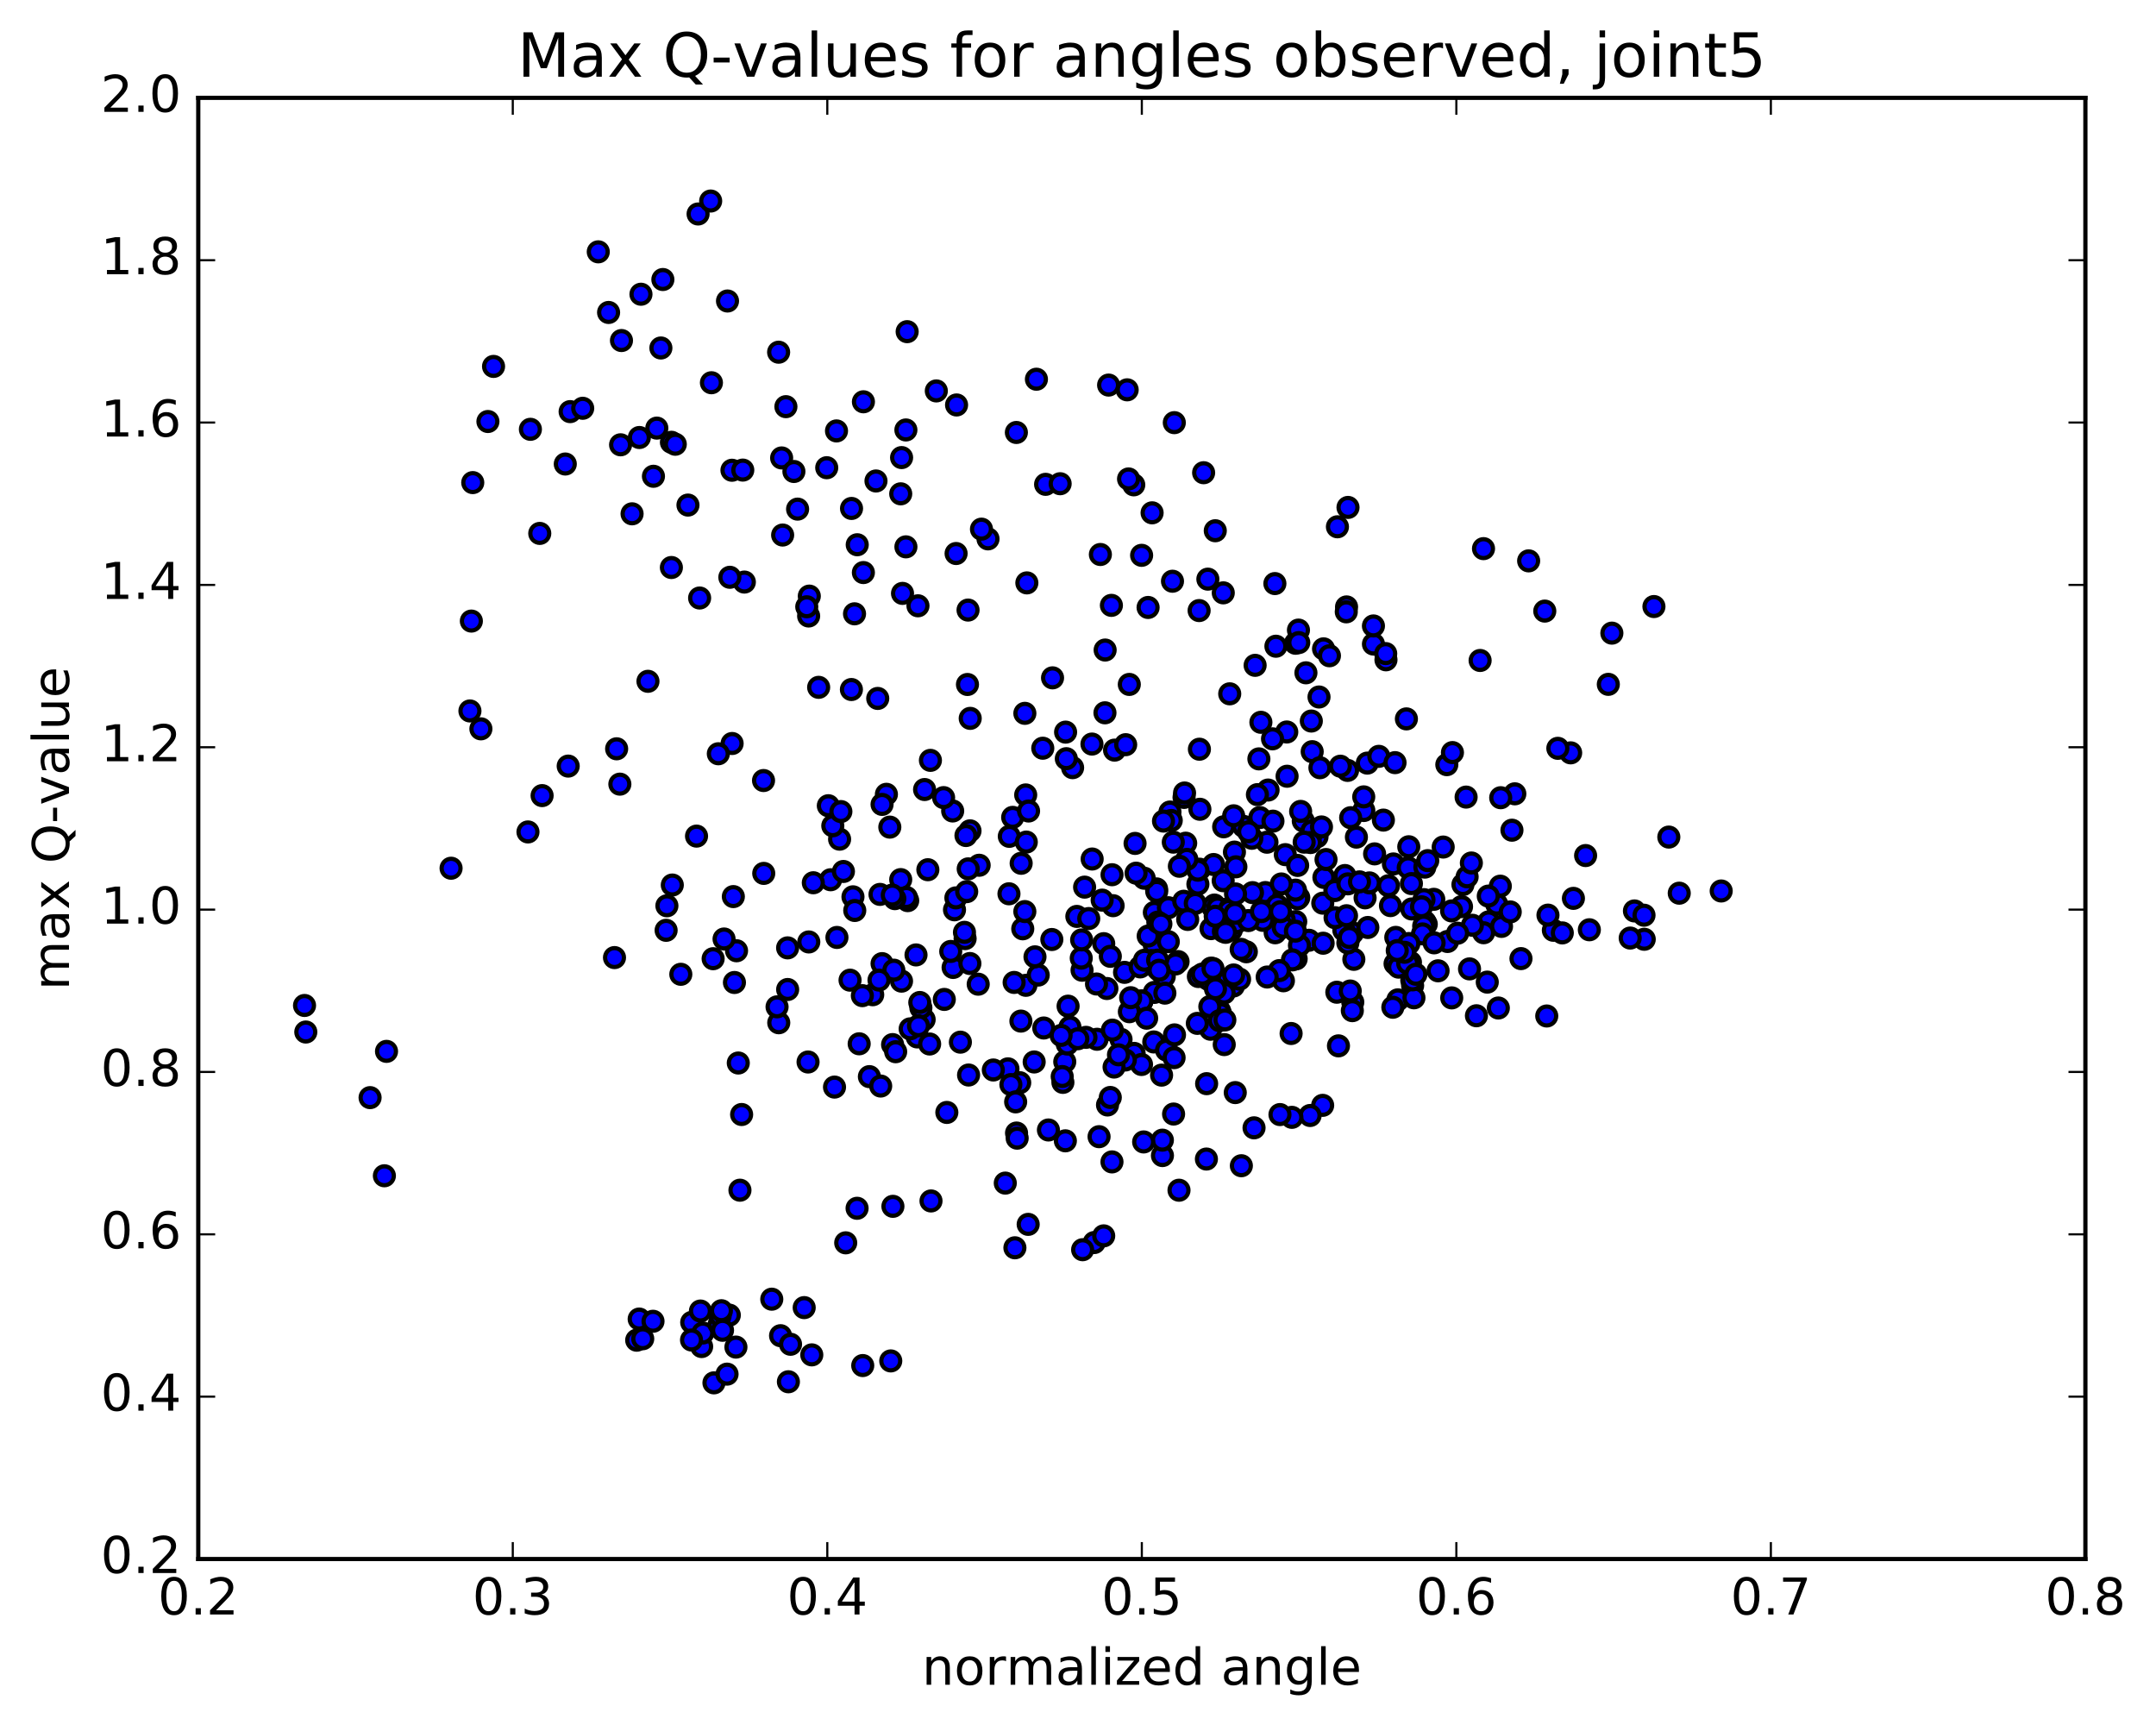 <?xml version="1.0" encoding="utf-8" standalone="no"?>
<!DOCTYPE svg PUBLIC "-//W3C//DTD SVG 1.1//EN"
  "http://www.w3.org/Graphics/SVG/1.1/DTD/svg11.dtd">
<!-- Created with matplotlib (http://matplotlib.org/) -->
<svg height="408pt" version="1.1" viewBox="0 0 510 408" width="510pt" xmlns="http://www.w3.org/2000/svg" xmlns:xlink="http://www.w3.org/1999/xlink">
 <defs>
  <style type="text/css">
*{stroke-linecap:butt;stroke-linejoin:round;stroke-miterlimit:100000;}
  </style>
 </defs>
 <g id="figure_1">
  <g id="patch_1">
   <path d="M 0 408.169 
L 510.039 408.169 
L 510.039 0 
L 0 0 
z
" style="fill:#ffffff;"/>
  </g>
  <g id="axes_1">
   <g id="patch_2">
    <path d="M 46.898 368.742 
L 493.298 368.742 
L 493.298 23.142 
L 46.898 23.142 
z
" style="fill:#ffffff;"/>
   </g>
   <g id="PathCollection_1">
    <defs>
     <path d="M 0 2.236 
C 0.593 2.236 1.162 2 1.581 1.581 
C 2 1.162 2.236 0.593 2.236 0 
C 2.236 -0.593 2 -1.162 1.581 -1.581 
C 1.162 -2 0.593 -2.236 0 -2.236 
C -0.593 -2.236 -1.162 -2 -1.581 -1.581 
C -2 -1.162 -2.236 -0.593 -2.236 0 
C -2.236 0.593 -2 1.162 -1.581 1.581 
C -1.162 2 -0.593 2.236 0 2.236 
z
" id="mf97ab13231" style="stroke:#000000;"/>
    </defs>
    <g clip-path="url(#pb66c3774d9)">
     <use style="fill:#0000ff;stroke:#000000;" x="210.707" xlink:href="#mf97ab13231" y="321.887"/>
     <use style="fill:#0000ff;stroke:#000000;" x="270.099" xlink:href="#mf97ab13231" y="236.769"/>
     <use style="fill:#0000ff;stroke:#000000;" x="273.052" xlink:href="#mf97ab13231" y="223.527"/>
     <use style="fill:#0000ff;stroke:#000000;" x="286.46" xlink:href="#mf97ab13231" y="219.64"/>
     <use style="fill:#0000ff;stroke:#000000;" x="289.389" xlink:href="#mf97ab13231" y="220.299"/>
     <use style="fill:#0000ff;stroke:#000000;" x="299.677" xlink:href="#mf97ab13231" y="213.987"/>
     <use style="fill:#0000ff;stroke:#000000;" x="283.36" xlink:href="#mf97ab13231" y="209.119"/>
     <use style="fill:#0000ff;stroke:#000000;" x="273.058" xlink:href="#mf97ab13231" y="215.802"/>
     <use style="fill:#0000ff;stroke:#000000;" x="289.343" xlink:href="#mf97ab13231" y="208.308"/>
     <use style="fill:#0000ff;stroke:#000000;" x="299.701" xlink:href="#mf97ab13231" y="199.203"/>
     <use style="fill:#0000ff;stroke:#000000;" x="289.456" xlink:href="#mf97ab13231" y="195.555"/>
     <use style="fill:#0000ff;stroke:#000000;" x="299.963" xlink:href="#mf97ab13231" y="186.862"/>
     <use style="fill:#0000ff;stroke:#000000;" x="283.77" xlink:href="#mf97ab13231" y="205.584"/>
     <use style="fill:#0000ff;stroke:#000000;" x="273.584" xlink:href="#mf97ab13231" y="210.243"/>
     <use style="fill:#0000ff;stroke:#000000;" x="287.071" xlink:href="#mf97ab13231" y="204.477"/>
     <use style="fill:#0000ff;stroke:#000000;" x="287.267" xlink:href="#mf97ab13231" y="214.064"/>
     <use style="fill:#0000ff;stroke:#000000;" x="290.472" xlink:href="#mf97ab13231" y="215.802"/>
     <use style="fill:#0000ff;stroke:#000000;" x="304.039" xlink:href="#mf97ab13231" y="202.141"/>
     <use style="fill:#0000ff;stroke:#000000;" x="307.227" xlink:href="#mf97ab13231" y="212.31"/>
     <use style="fill:#0000ff;stroke:#000000;" x="317.739" xlink:href="#mf97ab13231" y="208.686"/>
     <use style="fill:#0000ff;stroke:#000000;" x="301.639" xlink:href="#mf97ab13231" y="220.624"/>
     <use style="fill:#0000ff;stroke:#000000;" x="288.504" xlink:href="#mf97ab13231" y="239.125"/>
     <use style="fill:#0000ff;stroke:#000000;" x="288.707" xlink:href="#mf97ab13231" y="239.743"/>
     <use style="fill:#0000ff;stroke:#000000;" x="291.778" xlink:href="#mf97ab13231" y="233.204"/>
     <use style="fill:#0000ff;stroke:#000000;" x="303.591" xlink:href="#mf97ab13231" y="231.974"/>
     <use style="fill:#0000ff;stroke:#000000;" x="290.236" xlink:href="#mf97ab13231" y="232.173"/>
     <use style="fill:#0000ff;stroke:#000000;" x="293.225" xlink:href="#mf97ab13231" y="231.601"/>
     <use style="fill:#0000ff;stroke:#000000;" x="306.604" xlink:href="#mf97ab13231" y="226.792"/>
     <use style="fill:#0000ff;stroke:#000000;" x="309.616" xlink:href="#mf97ab13231" y="222.393"/>
     <use style="fill:#0000ff;stroke:#000000;" x="319.95" xlink:href="#mf97ab13231" y="220.651"/>
     <use style="fill:#0000ff;stroke:#000000;" x="306.507" xlink:href="#mf97ab13231" y="217.973"/>
     <use style="fill:#0000ff;stroke:#000000;" x="303.305" xlink:href="#mf97ab13231" y="216.741"/>
     <use style="fill:#0000ff;stroke:#000000;" x="286.87" xlink:href="#mf97ab13231" y="214.565"/>
     <use style="fill:#0000ff;stroke:#000000;" x="276.378" xlink:href="#mf97ab13231" y="214.695"/>
     <use style="fill:#0000ff;stroke:#000000;" x="288.011" xlink:href="#mf97ab13231" y="214.77"/>
     <use style="fill:#0000ff;stroke:#000000;" x="271.604" xlink:href="#mf97ab13231" y="221.39"/>
     <use style="fill:#0000ff;stroke:#000000;" x="261.085" xlink:href="#mf97ab13231" y="223.196"/>
     <use style="fill:#0000ff;stroke:#000000;" x="278.671" xlink:href="#mf97ab13231" y="227.433"/>
     <use style="fill:#0000ff;stroke:#000000;" x="294.821" xlink:href="#mf97ab13231" y="225.115"/>
     <use style="fill:#0000ff;stroke:#000000;" x="291.813" xlink:href="#mf97ab13231" y="230.598"/>
     <use style="fill:#0000ff;stroke:#000000;" x="275.406" xlink:href="#mf97ab13231" y="230.969"/>
     <use style="fill:#0000ff;stroke:#000000;" x="272.321" xlink:href="#mf97ab13231" y="227.181"/>
     <use style="fill:#0000ff;stroke:#000000;" x="255.962" xlink:href="#mf97ab13231" y="229.48"/>
     <use style="fill:#0000ff;stroke:#000000;" x="242.673" xlink:href="#mf97ab13231" y="233.049"/>
     <use style="fill:#0000ff;stroke:#000000;" x="245.592" xlink:href="#mf97ab13231" y="230.626"/>
     <use style="fill:#0000ff;stroke:#000000;" x="261.838" xlink:href="#mf97ab13231" y="233.805"/>
     <use style="fill:#0000ff;stroke:#000000;" x="278.107" xlink:href="#mf97ab13231" y="227.995"/>
     <use style="fill:#0000ff;stroke:#000000;" x="291.267" xlink:href="#mf97ab13231" y="219.962"/>
     <use style="fill:#0000ff;stroke:#000000;" x="291.023" xlink:href="#mf97ab13231" y="214.691"/>
     <use style="fill:#0000ff;stroke:#000000;" x="290.749" xlink:href="#mf97ab13231" y="215.317"/>
     <use style="fill:#0000ff;stroke:#000000;" x="287.456" xlink:href="#mf97ab13231" y="216.714"/>
     <use style="fill:#0000ff;stroke:#000000;" x="273.879" xlink:href="#mf97ab13231" y="218.098"/>
     <use style="fill:#0000ff;stroke:#000000;" x="273.621" xlink:href="#mf97ab13231" y="210.828"/>
     <use style="fill:#0000ff;stroke:#000000;" x="276.36" xlink:href="#mf97ab13231" y="222.729"/>
     <use style="fill:#0000ff;stroke:#000000;" x="292.409" xlink:href="#mf97ab13231" y="218.25"/>
     <use style="fill:#0000ff;stroke:#000000;" x="306.96" xlink:href="#mf97ab13231" y="204.694"/>
     <use style="fill:#0000ff;stroke:#000000;" x="322.911" xlink:href="#mf97ab13231" y="212.359"/>
     <use style="fill:#0000ff;stroke:#000000;" x="337.383" xlink:href="#mf97ab13231" y="218.586"/>
     <use style="fill:#0000ff;stroke:#000000;" x="337.068" xlink:href="#mf97ab13231" y="218.035"/>
     <use style="fill:#0000ff;stroke:#000000;" x="336.771" xlink:href="#mf97ab13231" y="219.048"/>
     <use style="fill:#0000ff;stroke:#000000;" x="336.483" xlink:href="#mf97ab13231" y="220.888"/>
     <use style="fill:#0000ff;stroke:#000000;" x="339.162" xlink:href="#mf97ab13231" y="212.711"/>
     <use style="fill:#0000ff;stroke:#000000;" x="352.143" xlink:href="#mf97ab13231" y="218.047"/>
     <use style="fill:#0000ff;stroke:#000000;" x="351.812" xlink:href="#mf97ab13231" y="232.293"/>
     <use style="fill:#0000ff;stroke:#000000;" x="354.43" xlink:href="#mf97ab13231" y="238.414"/>
     <use style="fill:#0000ff;stroke:#000000;" x="365.882" xlink:href="#mf97ab13231" y="240.303"/>
     <use style="fill:#0000ff;stroke:#000000;" x="349.25" xlink:href="#mf97ab13231" y="240.249"/>
     <use style="fill:#0000ff;stroke:#000000;" x="334.155" xlink:href="#mf97ab13231" y="233.109"/>
     <use style="fill:#0000ff;stroke:#000000;" x="330.912" xlink:href="#mf97ab13231" y="223.177"/>
     <use style="fill:#0000ff;stroke:#000000;" x="312.897" xlink:href="#mf97ab13231" y="213.617"/>
     <use style="fill:#0000ff;stroke:#000000;" x="299.321" xlink:href="#mf97ab13231" y="211.11"/>
     <use style="fill:#0000ff;stroke:#000000;" x="302.098" xlink:href="#mf97ab13231" y="214.126"/>
     <use style="fill:#0000ff;stroke:#000000;" x="318.142" xlink:href="#mf97ab13231" y="207.08"/>
     <use style="fill:#0000ff;stroke:#000000;" x="329.607" xlink:href="#mf97ab13231" y="204.343"/>
     <use style="fill:#0000ff;stroke:#000000;" x="311.466" xlink:href="#mf97ab13231" y="197.61"/>
     <use style="fill:#0000ff;stroke:#000000;" x="297.789" xlink:href="#mf97ab13231" y="179.493"/>
     <use style="fill:#0000ff;stroke:#000000;" x="297.44" xlink:href="#mf97ab13231" y="187.947"/>
     <use style="fill:#0000ff;stroke:#000000;" x="294.142" xlink:href="#mf97ab13231" y="195.448"/>
     <use style="fill:#0000ff;stroke:#000000;" x="280.471" xlink:href="#mf97ab13231" y="199.434"/>
     <use style="fill:#0000ff;stroke:#000000;" x="280.086" xlink:href="#mf97ab13231" y="188.607"/>
     <use style="fill:#0000ff;stroke:#000000;" x="276.752" xlink:href="#mf97ab13231" y="192.061"/>
     <use style="fill:#0000ff;stroke:#000000;" x="263.051" xlink:href="#mf97ab13231" y="206.89"/>
     <use style="fill:#0000ff;stroke:#000000;" x="262.647" xlink:href="#mf97ab13231" y="226.187"/>
     <use style="fill:#0000ff;stroke:#000000;" x="259.379" xlink:href="#mf97ab13231" y="232.738"/>
     <use style="fill:#0000ff;stroke:#000000;" x="248.812" xlink:href="#mf97ab13231" y="222.214"/>
     <use style="fill:#0000ff;stroke:#000000;" x="263.307" xlink:href="#mf97ab13231" y="214.215"/>
     <use style="fill:#0000ff;stroke:#000000;" x="266.01" xlink:href="#mf97ab13231" y="229.982"/>
     <use style="fill:#0000ff;stroke:#000000;" x="283.475" xlink:href="#mf97ab13231" y="230.97"/>
     <use style="fill:#0000ff;stroke:#000000;" x="293.594" xlink:href="#mf97ab13231" y="224.548"/>
     <use style="fill:#0000ff;stroke:#000000;" x="280.015" xlink:href="#mf97ab13231" y="213.166"/>
     <use style="fill:#0000ff;stroke:#000000;" x="282.735" xlink:href="#mf97ab13231" y="213.68"/>
     <use style="fill:#0000ff;stroke:#000000;" x="298.722" xlink:href="#mf97ab13231" y="217.684"/>
     <use style="fill:#0000ff;stroke:#000000;" x="313.169" xlink:href="#mf97ab13231" y="207.531"/>
     <use style="fill:#0000ff;stroke:#000000;" x="315.762" xlink:href="#mf97ab13231" y="210.634"/>
     <use style="fill:#0000ff;stroke:#000000;" x="333.112" xlink:href="#mf97ab13231" y="205.246"/>
     <use style="fill:#0000ff;stroke:#000000;" x="346.058" xlink:href="#mf97ab13231" y="209.218"/>
     <use style="fill:#0000ff;stroke:#000000;" x="345.722" xlink:href="#mf97ab13231" y="214.438"/>
     <use style="fill:#0000ff;stroke:#000000;" x="342.408" xlink:href="#mf97ab13231" y="222.682"/>
     <use style="fill:#0000ff;stroke:#000000;" x="330.171" xlink:href="#mf97ab13231" y="221.711"/>
     <use style="fill:#0000ff;stroke:#000000;" x="340.176" xlink:href="#mf97ab13231" y="229.615"/>
     <use style="fill:#0000ff;stroke:#000000;" x="323.559" xlink:href="#mf97ab13231" y="219.37"/>
     <use style="fill:#0000ff;stroke:#000000;" x="306.954" xlink:href="#mf97ab13231" y="212.594"/>
     <use style="fill:#0000ff;stroke:#000000;" x="296.274" xlink:href="#mf97ab13231" y="211.127"/>
     <use style="fill:#0000ff;stroke:#000000;" x="313.671" xlink:href="#mf97ab13231" y="203.297"/>
     <use style="fill:#0000ff;stroke:#000000;" x="325.162" xlink:href="#mf97ab13231" y="201.959"/>
     <use style="fill:#0000ff;stroke:#000000;" x="311.538" xlink:href="#mf97ab13231" y="197.924"/>
     <use style="fill:#0000ff;stroke:#000000;" x="308.288" xlink:href="#mf97ab13231" y="194.173"/>
     <use style="fill:#0000ff;stroke:#000000;" x="296.126" xlink:href="#mf97ab13231" y="198.271"/>
     <use style="fill:#0000ff;stroke:#000000;" x="310.628" xlink:href="#mf97ab13231" y="196.617"/>
     <use style="fill:#0000ff;stroke:#000000;" x="310.324" xlink:href="#mf97ab13231" y="196.523"/>
     <use style="fill:#0000ff;stroke:#000000;" x="309.988" xlink:href="#mf97ab13231" y="199.28"/>
     <use style="fill:#0000ff;stroke:#000000;" x="312.596" xlink:href="#mf97ab13231" y="195.591"/>
     <use style="fill:#0000ff;stroke:#000000;" x="322.612" xlink:href="#mf97ab13231" y="191.702"/>
     <use style="fill:#0000ff;stroke:#000000;" x="310.4" xlink:href="#mf97ab13231" y="177.787"/>
     <use style="fill:#0000ff;stroke:#000000;" x="323.432" xlink:href="#mf97ab13231" y="180.49"/>
     <use style="fill:#0000ff;stroke:#000000;" x="326.164" xlink:href="#mf97ab13231" y="178.891"/>
     <use style="fill:#0000ff;stroke:#000000;" x="342.244" xlink:href="#mf97ab13231" y="180.859"/>
     <use style="fill:#0000ff;stroke:#000000;" x="358.329" xlink:href="#mf97ab13231" y="187.756"/>
     <use style="fill:#0000ff;stroke:#000000;" x="371.537" xlink:href="#mf97ab13231" y="178.065"/>
     <use style="fill:#0000ff;stroke:#000000;" x="368.506" xlink:href="#mf97ab13231" y="176.995"/>
     <use style="fill:#0000ff;stroke:#000000;" x="354.992" xlink:href="#mf97ab13231" y="188.676"/>
     <use style="fill:#0000ff;stroke:#000000;" x="357.651" xlink:href="#mf97ab13231" y="196.36"/>
     <use style="fill:#0000ff;stroke:#000000;" x="375.075" xlink:href="#mf97ab13231" y="202.357"/>
     <use style="fill:#0000ff;stroke:#000000;" x="386.625" xlink:href="#mf97ab13231" y="215.455"/>
     <use style="fill:#0000ff;stroke:#000000;" x="375.959" xlink:href="#mf97ab13231" y="219.908"/>
     <use style="fill:#0000ff;stroke:#000000;" x="388.944" xlink:href="#mf97ab13231" y="222.159"/>
     <use style="fill:#0000ff;stroke:#000000;" x="385.624" xlink:href="#mf97ab13231" y="221.872"/>
     <use style="fill:#0000ff;stroke:#000000;" x="367.447" xlink:href="#mf97ab13231" y="220.029"/>
     <use style="fill:#0000ff;stroke:#000000;" x="355.182" xlink:href="#mf97ab13231" y="219.11"/>
     <use style="fill:#0000ff;stroke:#000000;" x="369.558" xlink:href="#mf97ab13231" y="220.653"/>
     <use style="fill:#0000ff;stroke:#000000;" x="366.17" xlink:href="#mf97ab13231" y="216.446"/>
     <use style="fill:#0000ff;stroke:#000000;" x="350.947" xlink:href="#mf97ab13231" y="220.613"/>
     <use style="fill:#0000ff;stroke:#000000;" x="347.616" xlink:href="#mf97ab13231" y="229.164"/>
     <use style="fill:#0000ff;stroke:#000000;" x="333.956" xlink:href="#mf97ab13231" y="231.86"/>
     <use style="fill:#0000ff;stroke:#000000;" x="330.666" xlink:href="#mf97ab13231" y="236.486"/>
     <use style="fill:#0000ff;stroke:#000000;" x="319.999" xlink:href="#mf97ab13231" y="237.028"/>
     <use style="fill:#0000ff;stroke:#000000;" x="334.47" xlink:href="#mf97ab13231" y="236"/>
     <use style="fill:#0000ff;stroke:#000000;" x="334.157" xlink:href="#mf97ab13231" y="231.763"/>
     <use style="fill:#0000ff;stroke:#000000;" x="330.897" xlink:href="#mf97ab13231" y="228.111"/>
     <use style="fill:#0000ff;stroke:#000000;" x="320.25" xlink:href="#mf97ab13231" y="226.902"/>
     <use style="fill:#0000ff;stroke:#000000;" x="333.267" xlink:href="#mf97ab13231" y="223.162"/>
     <use style="fill:#0000ff;stroke:#000000;" x="330.002" xlink:href="#mf97ab13231" y="227.938"/>
     <use style="fill:#0000ff;stroke:#000000;" x="317.883" xlink:href="#mf97ab13231" y="220.016"/>
     <use style="fill:#0000ff;stroke:#000000;" x="333.942" xlink:href="#mf97ab13231" y="214.991"/>
     <use style="fill:#0000ff;stroke:#000000;" x="347.047" xlink:href="#mf97ab13231" y="207.391"/>
     <use style="fill:#0000ff;stroke:#000000;" x="346.807" xlink:href="#mf97ab13231" y="188.528"/>
     <use style="fill:#0000ff;stroke:#000000;" x="343.574" xlink:href="#mf97ab13231" y="177.999"/>
     <use style="fill:#0000ff;stroke:#000000;" x="329.992" xlink:href="#mf97ab13231" y="180.381"/>
     <use style="fill:#0000ff;stroke:#000000;" x="332.683" xlink:href="#mf97ab13231" y="170.032"/>
     <use style="fill:#0000ff;stroke:#000000;" x="350.12" xlink:href="#mf97ab13231" y="156.215"/>
     <use style="fill:#0000ff;stroke:#000000;" x="361.599" xlink:href="#mf97ab13231" y="132.656"/>
     <use style="fill:#0000ff;stroke:#000000;" x="350.923" xlink:href="#mf97ab13231" y="129.763"/>
     <use style="fill:#0000ff;stroke:#000000;" x="365.416" xlink:href="#mf97ab13231" y="144.536"/>
     <use style="fill:#0000ff;stroke:#000000;" x="381.286" xlink:href="#mf97ab13231" y="149.75"/>
     <use style="fill:#0000ff;stroke:#000000;" x="391.238" xlink:href="#mf97ab13231" y="143.461"/>
     <use style="fill:#0000ff;stroke:#000000;" x="380.446" xlink:href="#mf97ab13231" y="161.863"/>
     <use style="fill:#0000ff;stroke:#000000;" x="394.758" xlink:href="#mf97ab13231" y="197.986"/>
     <use style="fill:#0000ff;stroke:#000000;" x="397.224" xlink:href="#mf97ab13231" y="211.258"/>
     <use style="fill:#0000ff;stroke:#000000;" x="407.147" xlink:href="#mf97ab13231" y="210.735"/>
     <use style="fill:#0000ff;stroke:#000000;" x="388.889" xlink:href="#mf97ab13231" y="216.467"/>
     <use style="fill:#0000ff;stroke:#000000;" x="372.19" xlink:href="#mf97ab13231" y="212.481"/>
     <use style="fill:#0000ff;stroke:#000000;" x="354.03" xlink:href="#mf97ab13231" y="213.838"/>
     <use style="fill:#0000ff;stroke:#000000;" x="343.372" xlink:href="#mf97ab13231" y="215.452"/>
     <use style="fill:#0000ff;stroke:#000000;" x="354.898" xlink:href="#mf97ab13231" y="209.598"/>
     <use style="fill:#0000ff;stroke:#000000;" x="336.842" xlink:href="#mf97ab13231" y="212.781"/>
     <use style="fill:#0000ff;stroke:#000000;" x="318.832" xlink:href="#mf97ab13231" y="223.027"/>
     <use style="fill:#0000ff;stroke:#000000;" x="303.767" xlink:href="#mf97ab13231" y="217.487"/>
     <use style="fill:#0000ff;stroke:#000000;" x="306.449" xlink:href="#mf97ab13231" y="210.536"/>
     <use style="fill:#0000ff;stroke:#000000;" x="323.94" xlink:href="#mf97ab13231" y="208.824"/>
     <use style="fill:#0000ff;stroke:#000000;" x="337.043" xlink:href="#mf97ab13231" y="205.09"/>
     <use style="fill:#0000ff;stroke:#000000;" x="333.869" xlink:href="#mf97ab13231" y="208.986"/>
     <use style="fill:#0000ff;stroke:#000000;" x="318.84" xlink:href="#mf97ab13231" y="209.05"/>
     <use style="fill:#0000ff;stroke:#000000;" x="321.591" xlink:href="#mf97ab13231" y="208.58"/>
     <use style="fill:#0000ff;stroke:#000000;" x="337.736" xlink:href="#mf97ab13231" y="203.557"/>
     <use style="fill:#0000ff;stroke:#000000;" x="348.05" xlink:href="#mf97ab13231" y="204.116"/>
     <use style="fill:#0000ff;stroke:#000000;" x="336.262" xlink:href="#mf97ab13231" y="214.48"/>
     <use style="fill:#0000ff;stroke:#000000;" x="348.298" xlink:href="#mf97ab13231" y="218.847"/>
     <use style="fill:#0000ff;stroke:#000000;" x="333.641" xlink:href="#mf97ab13231" y="227.61"/>
     <use style="fill:#0000ff;stroke:#000000;" x="330.838" xlink:href="#mf97ab13231" y="228.749"/>
     <use style="fill:#0000ff;stroke:#000000;" x="316.226" xlink:href="#mf97ab13231" y="234.684"/>
     <use style="fill:#0000ff;stroke:#000000;" x="319.397" xlink:href="#mf97ab13231" y="234.397"/>
     <use style="fill:#0000ff;stroke:#000000;" x="332.988" xlink:href="#mf97ab13231" y="227.841"/>
     <use style="fill:#0000ff;stroke:#000000;" x="334.931" xlink:href="#mf97ab13231" y="230.437"/>
     <use style="fill:#0000ff;stroke:#000000;" x="339.239" xlink:href="#mf97ab13231" y="223.001"/>
     <use style="fill:#0000ff;stroke:#000000;" x="352.052" xlink:href="#mf97ab13231" y="211.945"/>
     <use style="fill:#0000ff;stroke:#000000;" x="344.795" xlink:href="#mf97ab13231" y="220.721"/>
     <use style="fill:#0000ff;stroke:#000000;" x="359.785" xlink:href="#mf97ab13231" y="226.731"/>
     <use style="fill:#0000ff;stroke:#000000;" x="357.246" xlink:href="#mf97ab13231" y="215.691"/>
     <use style="fill:#0000ff;stroke:#000000;" x="341.385" xlink:href="#mf97ab13231" y="200.344"/>
     <use style="fill:#0000ff;stroke:#000000;" x="328.441" xlink:href="#mf97ab13231" y="209.495"/>
     <use style="fill:#0000ff;stroke:#000000;" x="328.912" xlink:href="#mf97ab13231" y="214.195"/>
     <use style="fill:#0000ff;stroke:#000000;" x="332.229" xlink:href="#mf97ab13231" y="225.238"/>
     <use style="fill:#0000ff;stroke:#000000;" x="343.404" xlink:href="#mf97ab13231" y="236.02"/>
     <use style="fill:#0000ff;stroke:#000000;" x="329.475" xlink:href="#mf97ab13231" y="238.238"/>
     <use style="fill:#0000ff;stroke:#000000;" x="316.613" xlink:href="#mf97ab13231" y="247.367"/>
     <use style="fill:#0000ff;stroke:#000000;" x="319.892" xlink:href="#mf97ab13231" y="239.042"/>
     <use style="fill:#0000ff;stroke:#000000;" x="330.519" xlink:href="#mf97ab13231" y="224.827"/>
     <use style="fill:#0000ff;stroke:#000000;" x="312.986" xlink:href="#mf97ab13231" y="223.093"/>
     <use style="fill:#0000ff;stroke:#000000;" x="295.304" xlink:href="#mf97ab13231" y="217.735"/>
     <use style="fill:#0000ff;stroke:#000000;" x="283.356" xlink:href="#mf97ab13231" y="205.819"/>
     <use style="fill:#0000ff;stroke:#000000;" x="298.011" xlink:href="#mf97ab13231" y="193.365"/>
     <use style="fill:#0000ff;stroke:#000000;" x="270.099" xlink:href="#mf97ab13231" y="236.769"/>
     <use style="fill:#0000ff;stroke:#000000;" x="273.067" xlink:href="#mf97ab13231" y="234.726"/>
     <use style="fill:#0000ff;stroke:#000000;" x="286.481" xlink:href="#mf97ab13231" y="228.983"/>
     <use style="fill:#0000ff;stroke:#000000;" x="289.577" xlink:href="#mf97ab13231" y="234.866"/>
     <use style="fill:#0000ff;stroke:#000000;" x="307.384" xlink:href="#mf97ab13231" y="223.622"/>
     <use style="fill:#0000ff;stroke:#000000;" x="319.163" xlink:href="#mf97ab13231" y="221.741"/>
     <use style="fill:#0000ff;stroke:#000000;" x="305.724" xlink:href="#mf97ab13231" y="227.031"/>
     <use style="fill:#0000ff;stroke:#000000;" x="302.623" xlink:href="#mf97ab13231" y="229.566"/>
     <use style="fill:#0000ff;stroke:#000000;" x="286.183" xlink:href="#mf97ab13231" y="238.084"/>
     <use style="fill:#0000ff;stroke:#000000;" x="268.279" xlink:href="#mf97ab13231" y="249.15"/>
     <use style="fill:#0000ff;stroke:#000000;" x="251.867" xlink:href="#mf97ab13231" y="251.128"/>
     <use style="fill:#0000ff;stroke:#000000;" x="238.432" xlink:href="#mf97ab13231" y="252.806"/>
     <use style="fill:#0000ff;stroke:#000000;" x="241.216" xlink:href="#mf97ab13231" y="256.08"/>
     <use style="fill:#0000ff;stroke:#000000;" x="251.428" xlink:href="#mf97ab13231" y="256.005"/>
     <use style="fill:#0000ff;stroke:#000000;" x="234.97" xlink:href="#mf97ab13231" y="253.076"/>
     <use style="fill:#0000ff;stroke:#000000;" x="216.961" xlink:href="#mf97ab13231" y="245.257"/>
     <use style="fill:#0000ff;stroke:#000000;" x="206.44" xlink:href="#mf97ab13231" y="235.273"/>
     <use style="fill:#0000ff;stroke:#000000;" x="216.682" xlink:href="#mf97ab13231" y="225.86"/>
     <use style="fill:#0000ff;stroke:#000000;" x="201.768" xlink:href="#mf97ab13231" y="212.117"/>
     <use style="fill:#0000ff;stroke:#000000;" x="198.605" xlink:href="#mf97ab13231" y="198.483"/>
     <use style="fill:#0000ff;stroke:#000000;" x="180.663" xlink:href="#mf97ab13231" y="206.577"/>
     <use style="fill:#0000ff;stroke:#000000;" x="168.692" xlink:href="#mf97ab13231" y="226.755"/>
     <use style="fill:#0000ff;stroke:#000000;" x="186.319" xlink:href="#mf97ab13231" y="234.038"/>
     <use style="fill:#0000ff;stroke:#000000;" x="201.078" xlink:href="#mf97ab13231" y="231.832"/>
     <use style="fill:#0000ff;stroke:#000000;" x="203.99" xlink:href="#mf97ab13231" y="235.493"/>
     <use style="fill:#0000ff;stroke:#000000;" x="218.605" xlink:href="#mf97ab13231" y="241.146"/>
     <use style="fill:#0000ff;stroke:#000000;" x="215.298" xlink:href="#mf97ab13231" y="243.345"/>
     <use style="fill:#0000ff;stroke:#000000;" x="203.238" xlink:href="#mf97ab13231" y="246.881"/>
     <use style="fill:#0000ff;stroke:#000000;" x="217.832" xlink:href="#mf97ab13231" y="238.361"/>
     <use style="fill:#0000ff;stroke:#000000;" x="217.578" xlink:href="#mf97ab13231" y="237.112"/>
     <use style="fill:#0000ff;stroke:#000000;" x="217.274" xlink:href="#mf97ab13231" y="242.614"/>
     <use style="fill:#0000ff;stroke:#000000;" x="219.904" xlink:href="#mf97ab13231" y="246.929"/>
     <use style="fill:#0000ff;stroke:#000000;" x="231.395" xlink:href="#mf97ab13231" y="232.782"/>
     <use style="fill:#0000ff;stroke:#000000;" x="214.717" xlink:href="#mf97ab13231" y="213.019"/>
     <use style="fill:#0000ff;stroke:#000000;" x="197.976" xlink:href="#mf97ab13231" y="221.724"/>
     <use style="fill:#0000ff;stroke:#000000;" x="184.213" xlink:href="#mf97ab13231" y="241.902"/>
     <use style="fill:#0000ff;stroke:#000000;" x="183.812" xlink:href="#mf97ab13231" y="238.141"/>
     <use style="fill:#0000ff;stroke:#000000;" x="186.311" xlink:href="#mf97ab13231" y="224.192"/>
     <use style="fill:#0000ff;stroke:#000000;" x="202.191" xlink:href="#mf97ab13231" y="215.347"/>
     <use style="fill:#0000ff;stroke:#000000;" x="219.485" xlink:href="#mf97ab13231" y="205.707"/>
     <use style="fill:#0000ff;stroke:#000000;" x="229.454" xlink:href="#mf97ab13231" y="196.51"/>
     <use style="fill:#0000ff;stroke:#000000;" x="218.709" xlink:href="#mf97ab13231" y="186.741"/>
     <use style="fill:#0000ff;stroke:#000000;" x="231.619" xlink:href="#mf97ab13231" y="204.652"/>
     <use style="fill:#0000ff;stroke:#000000;" x="228.296" xlink:href="#mf97ab13231" y="222.003"/>
     <use style="fill:#0000ff;stroke:#000000;" x="213.062" xlink:href="#mf97ab13231" y="208.043"/>
     <use style="fill:#0000ff;stroke:#000000;" x="209.679" xlink:href="#mf97ab13231" y="187.872"/>
     <use style="fill:#0000ff;stroke:#000000;" x="191.439" xlink:href="#mf97ab13231" y="140.993"/>
     <use style="fill:#0000ff;stroke:#000000;" x="176.075" xlink:href="#mf97ab13231" y="137.671"/>
     <use style="fill:#0000ff;stroke:#000000;" x="172.646" xlink:href="#mf97ab13231" y="136.541"/>
     <use style="fill:#0000ff;stroke:#000000;" x="158.816" xlink:href="#mf97ab13231" y="134.227"/>
     <use style="fill:#0000ff;stroke:#000000;" x="155.371" xlink:href="#mf97ab13231" y="101.258"/>
     <use style="fill:#0000ff;stroke:#000000;" x="141.521" xlink:href="#mf97ab13231" y="59.564"/>
     <use style="fill:#0000ff;stroke:#000000;" x="143.96" xlink:href="#mf97ab13231" y="73.903"/>
     <use style="fill:#0000ff;stroke:#000000;" x="156.801" xlink:href="#mf97ab13231" y="66.111"/>
     <use style="fill:#0000ff;stroke:#000000;" x="156.332" xlink:href="#mf97ab13231" y="82.306"/>
     <use style="fill:#0000ff;stroke:#000000;" x="158.826" xlink:href="#mf97ab13231" y="104.611"/>
     <use style="fill:#0000ff;stroke:#000000;" x="173.145" xlink:href="#mf97ab13231" y="111.224"/>
     <use style="fill:#0000ff;stroke:#000000;" x="175.702" xlink:href="#mf97ab13231" y="111.186"/>
     <use style="fill:#0000ff;stroke:#000000;" x="188.671" xlink:href="#mf97ab13231" y="120.418"/>
     <use style="fill:#0000ff;stroke:#000000;" x="191.281" xlink:href="#mf97ab13231" y="145.696"/>
     <use style="fill:#0000ff;stroke:#000000;" x="201.4" xlink:href="#mf97ab13231" y="163.087"/>
     <use style="fill:#0000ff;stroke:#000000;" x="190.839" xlink:href="#mf97ab13231" y="143.516"/>
     <use style="fill:#0000ff;stroke:#000000;" x="201.429" xlink:href="#mf97ab13231" y="120.257"/>
     <use style="fill:#0000ff;stroke:#000000;" x="184.896" xlink:href="#mf97ab13231" y="108.311"/>
     <use style="fill:#0000ff;stroke:#000000;" x="168.287" xlink:href="#mf97ab13231" y="90.526"/>
     <use style="fill:#0000ff;stroke:#000000;" x="154.572" xlink:href="#mf97ab13231" y="112.649"/>
     <use style="fill:#0000ff;stroke:#000000;" x="151.241" xlink:href="#mf97ab13231" y="103.48"/>
     <use style="fill:#0000ff;stroke:#000000;" x="134.864" xlink:href="#mf97ab13231" y="97.356"/>
     <use style="fill:#0000ff;stroke:#000000;" x="116.749" xlink:href="#mf97ab13231" y="86.665"/>
     <use style="fill:#0000ff;stroke:#000000;" x="137.836" xlink:href="#mf97ab13231" y="96.566"/>
     <use style="fill:#0000ff;stroke:#000000;" x="133.717" xlink:href="#mf97ab13231" y="109.749"/>
     <use style="fill:#0000ff;stroke:#000000;" x="146.799" xlink:href="#mf97ab13231" y="105.204"/>
     <use style="fill:#0000ff;stroke:#000000;" x="149.517" xlink:href="#mf97ab13231" y="121.527"/>
     <use style="fill:#0000ff;stroke:#000000;" x="162.738" xlink:href="#mf97ab13231" y="119.46"/>
     <use style="fill:#0000ff;stroke:#000000;" x="159.736" xlink:href="#mf97ab13231" y="105.071"/>
     <use style="fill:#0000ff;stroke:#000000;" x="147.008" xlink:href="#mf97ab13231" y="80.544"/>
     <use style="fill:#0000ff;stroke:#000000;" x="151.618" xlink:href="#mf97ab13231" y="69.592"/>
     <use style="fill:#0000ff;stroke:#000000;" x="165.134" xlink:href="#mf97ab13231" y="50.611"/>
     <use style="fill:#0000ff;stroke:#000000;" x="168.107" xlink:href="#mf97ab13231" y="47.548"/>
     <use style="fill:#0000ff;stroke:#000000;" x="185.905" xlink:href="#mf97ab13231" y="96.184"/>
     <use style="fill:#0000ff;stroke:#000000;" x="197.874" xlink:href="#mf97ab13231" y="101.923"/>
     <use style="fill:#0000ff;stroke:#000000;" x="187.798" xlink:href="#mf97ab13231" y="111.517"/>
     <use style="fill:#0000ff;stroke:#000000;" x="204.242" xlink:href="#mf97ab13231" y="95.031"/>
     <use style="fill:#0000ff;stroke:#000000;" x="214.288" xlink:href="#mf97ab13231" y="101.694"/>
     <use style="fill:#0000ff;stroke:#000000;" x="204.232" xlink:href="#mf97ab13231" y="135.423"/>
     <use style="fill:#0000ff;stroke:#000000;" x="214.293" xlink:href="#mf97ab13231" y="129.34"/>
     <use style="fill:#0000ff;stroke:#000000;" x="202.777" xlink:href="#mf97ab13231" y="128.845"/>
     <use style="fill:#0000ff;stroke:#000000;" x="207.213" xlink:href="#mf97ab13231" y="113.762"/>
     <use style="fill:#0000ff;stroke:#000000;" x="221.486" xlink:href="#mf97ab13231" y="92.461"/>
     <use style="fill:#0000ff;stroke:#000000;" x="226.274" xlink:href="#mf97ab13231" y="95.782"/>
     <use style="fill:#0000ff;stroke:#000000;" x="240.423" xlink:href="#mf97ab13231" y="102.289"/>
     <use style="fill:#0000ff;stroke:#000000;" x="245.165" xlink:href="#mf97ab13231" y="89.695"/>
     <use style="fill:#0000ff;stroke:#000000;" x="262.24" xlink:href="#mf97ab13231" y="91.078"/>
     <use style="fill:#0000ff;stroke:#000000;" x="266.63" xlink:href="#mf97ab13231" y="92.201"/>
     <use style="fill:#0000ff;stroke:#000000;" x="277.782" xlink:href="#mf97ab13231" y="99.966"/>
     <use style="fill:#0000ff;stroke:#000000;" x="268.19" xlink:href="#mf97ab13231" y="114.673"/>
     <use style="fill:#0000ff;stroke:#000000;" x="277.351" xlink:href="#mf97ab13231" y="137.472"/>
     <use style="fill:#0000ff;stroke:#000000;" x="262.901" xlink:href="#mf97ab13231" y="143.182"/>
     <use style="fill:#0000ff;stroke:#000000;" x="260.294" xlink:href="#mf97ab13231" y="131.149"/>
     <use style="fill:#0000ff;stroke:#000000;" x="242.902" xlink:href="#mf97ab13231" y="137.867"/>
     <use style="fill:#0000ff;stroke:#000000;" x="226.164" xlink:href="#mf97ab13231" y="130.918"/>
     <use style="fill:#0000ff;stroke:#000000;" x="213.065" xlink:href="#mf97ab13231" y="116.8"/>
     <use style="fill:#0000ff;stroke:#000000;" x="213.27" xlink:href="#mf97ab13231" y="108.226"/>
     <use style="fill:#0000ff;stroke:#000000;" x="213.488" xlink:href="#mf97ab13231" y="140.351"/>
     <use style="fill:#0000ff;stroke:#000000;" x="217.144" xlink:href="#mf97ab13231" y="143.283"/>
     <use style="fill:#0000ff;stroke:#000000;" x="233.712" xlink:href="#mf97ab13231" y="127.455"/>
     <use style="fill:#0000ff;stroke:#000000;" x="247.336" xlink:href="#mf97ab13231" y="114.555"/>
     <use style="fill:#0000ff;stroke:#000000;" x="250.775" xlink:href="#mf97ab13231" y="114.411"/>
     <use style="fill:#0000ff;stroke:#000000;" x="266.959" xlink:href="#mf97ab13231" y="113.28"/>
     <use style="fill:#0000ff;stroke:#000000;" x="283.651" xlink:href="#mf97ab13231" y="144.413"/>
     <use style="fill:#0000ff;stroke:#000000;" x="301.572" xlink:href="#mf97ab13231" y="138.027"/>
     <use style="fill:#0000ff;stroke:#000000;" x="318.525" xlink:href="#mf97ab13231" y="143.55"/>
     <use style="fill:#0000ff;stroke:#000000;" x="318.461" xlink:href="#mf97ab13231" y="144.711"/>
     <use style="fill:#0000ff;stroke:#000000;" x="318.869" xlink:href="#mf97ab13231" y="120.018"/>
     <use style="fill:#0000ff;stroke:#000000;" x="316.368" xlink:href="#mf97ab13231" y="124.596"/>
     <use style="fill:#0000ff;stroke:#000000;" x="306.454" xlink:href="#mf97ab13231" y="152.142"/>
     <use style="fill:#0000ff;stroke:#000000;" x="318.769" xlink:href="#mf97ab13231" y="182.216"/>
     <use style="fill:#0000ff;stroke:#000000;" x="304.384" xlink:href="#mf97ab13231" y="173.133"/>
     <use style="fill:#0000ff;stroke:#000000;" x="301.816" xlink:href="#mf97ab13231" y="152.846"/>
     <use style="fill:#0000ff;stroke:#000000;" x="291.822" xlink:href="#mf97ab13231" y="192.953"/>
     <use style="fill:#0000ff;stroke:#000000;" x="308.502" xlink:href="#mf97ab13231" y="199.19"/>
     <use style="fill:#0000ff;stroke:#000000;" x="320.858" xlink:href="#mf97ab13231" y="197.997"/>
     <use style="fill:#0000ff;stroke:#000000;" x="303.535" xlink:href="#mf97ab13231" y="219.315"/>
     <use style="fill:#0000ff;stroke:#000000;" x="286.095" xlink:href="#mf97ab13231" y="231.729"/>
     <use style="fill:#0000ff;stroke:#000000;" x="272.921" xlink:href="#mf97ab13231" y="246.444"/>
     <use style="fill:#0000ff;stroke:#000000;" x="275.948" xlink:href="#mf97ab13231" y="248.376"/>
     <use style="fill:#0000ff;stroke:#000000;" x="286.359" xlink:href="#mf97ab13231" y="243.438"/>
     <use style="fill:#0000ff;stroke:#000000;" x="270.023" xlink:href="#mf97ab13231" y="251.774"/>
     <use style="fill:#0000ff;stroke:#000000;" x="259.505" xlink:href="#mf97ab13231" y="245.81"/>
     <use style="fill:#0000ff;stroke:#000000;" x="269.709" xlink:href="#mf97ab13231" y="228.694"/>
     <use style="fill:#0000ff;stroke:#000000;" x="254.726" xlink:href="#mf97ab13231" y="216.751"/>
     <use style="fill:#0000ff;stroke:#000000;" x="257.541" xlink:href="#mf97ab13231" y="217.255"/>
     <use style="fill:#0000ff;stroke:#000000;" x="273.711" xlink:href="#mf97ab13231" y="229.007"/>
     <use style="fill:#0000ff;stroke:#000000;" x="289.92" xlink:href="#mf97ab13231" y="220.518"/>
     <use style="fill:#0000ff;stroke:#000000;" x="307.663" xlink:href="#mf97ab13231" y="191.914"/>
     <use style="fill:#0000ff;stroke:#000000;" x="319.499" xlink:href="#mf97ab13231" y="193.403"/>
     <use style="fill:#0000ff;stroke:#000000;" x="303.094" xlink:href="#mf97ab13231" y="209.074"/>
     <use style="fill:#0000ff;stroke:#000000;" x="302.894" xlink:href="#mf97ab13231" y="215.629"/>
     <use style="fill:#0000ff;stroke:#000000;" x="299.752" xlink:href="#mf97ab13231" y="231.084"/>
     <use style="fill:#0000ff;stroke:#000000;" x="283.227" xlink:href="#mf97ab13231" y="242.049"/>
     <use style="fill:#0000ff;stroke:#000000;" x="265.181" xlink:href="#mf97ab13231" y="245.84"/>
     <use style="fill:#0000ff;stroke:#000000;" x="253.09" xlink:href="#mf97ab13231" y="242.924"/>
     <use style="fill:#0000ff;stroke:#000000;" x="270.658" xlink:href="#mf97ab13231" y="207.719"/>
     <use style="fill:#0000ff;stroke:#000000;" x="283.833" xlink:href="#mf97ab13231" y="191.412"/>
     <use style="fill:#0000ff;stroke:#000000;" x="280.75" xlink:href="#mf97ab13231" y="203.262"/>
     <use style="fill:#0000ff;stroke:#000000;" x="268.739" xlink:href="#mf97ab13231" y="206.525"/>
     <use style="fill:#0000ff;stroke:#000000;" x="278.98" xlink:href="#mf97ab13231" y="204.886"/>
     <use style="fill:#0000ff;stroke:#000000;" x="268.498" xlink:href="#mf97ab13231" y="199.486"/>
     <use style="fill:#0000ff;stroke:#000000;" x="280.204" xlink:href="#mf97ab13231" y="187.562"/>
     <use style="fill:#0000ff;stroke:#000000;" x="263.646" xlink:href="#mf97ab13231" y="177.42"/>
     <use style="fill:#0000ff;stroke:#000000;" x="266.276" xlink:href="#mf97ab13231" y="176.134"/>
     <use style="fill:#0000ff;stroke:#000000;" x="283.719" xlink:href="#mf97ab13231" y="177.206"/>
     <use style="fill:#0000ff;stroke:#000000;" x="298.262" xlink:href="#mf97ab13231" y="170.84"/>
     <use style="fill:#0000ff;stroke:#000000;" x="301.014" xlink:href="#mf97ab13231" y="174.748"/>
     <use style="fill:#0000ff;stroke:#000000;" x="317.067" xlink:href="#mf97ab13231" y="181.225"/>
     <use style="fill:#0000ff;stroke:#000000;" x="327.24" xlink:href="#mf97ab13231" y="193.972"/>
     <use style="fill:#0000ff;stroke:#000000;" x="312.225" xlink:href="#mf97ab13231" y="181.585"/>
     <use style="fill:#0000ff;stroke:#000000;" x="312.013" xlink:href="#mf97ab13231" y="164.854"/>
     <use style="fill:#0000ff;stroke:#000000;" x="308.917" xlink:href="#mf97ab13231" y="159.134"/>
     <use style="fill:#0000ff;stroke:#000000;" x="296.899" xlink:href="#mf97ab13231" y="157.365"/>
     <use style="fill:#0000ff;stroke:#000000;" x="313.085" xlink:href="#mf97ab13231" y="153.465"/>
     <use style="fill:#0000ff;stroke:#000000;" x="327.848" xlink:href="#mf97ab13231" y="156.057"/>
     <use style="fill:#0000ff;stroke:#000000;" x="324.889" xlink:href="#mf97ab13231" y="152.332"/>
     <use style="fill:#0000ff;stroke:#000000;" x="314.479" xlink:href="#mf97ab13231" y="155.099"/>
     <use style="fill:#0000ff;stroke:#000000;" x="327.789" xlink:href="#mf97ab13231" y="154.587"/>
     <use style="fill:#0000ff;stroke:#000000;" x="324.886" xlink:href="#mf97ab13231" y="148.049"/>
     <use style="fill:#0000ff;stroke:#000000;" x="307.149" xlink:href="#mf97ab13231" y="149.028"/>
     <use style="fill:#0000ff;stroke:#000000;" x="289.363" xlink:href="#mf97ab13231" y="140.221"/>
     <use style="fill:#0000ff;stroke:#000000;" x="271.58" xlink:href="#mf97ab13231" y="143.678"/>
     <use style="fill:#0000ff;stroke:#000000;" x="253.723" xlink:href="#mf97ab13231" y="181.568"/>
     <use style="fill:#0000ff;stroke:#000000;" x="238.75" xlink:href="#mf97ab13231" y="197.813"/>
     <use style="fill:#0000ff;stroke:#000000;" x="241.555" xlink:href="#mf97ab13231" y="204.186"/>
     <use style="fill:#0000ff;stroke:#000000;" x="260.717" xlink:href="#mf97ab13231" y="212.899"/>
     <use style="fill:#0000ff;stroke:#000000;" x="277.058" xlink:href="#mf97ab13231" y="194.058"/>
     <use style="fill:#0000ff;stroke:#000000;" x="292.004" xlink:href="#mf97ab13231" y="201.542"/>
     <use style="fill:#0000ff;stroke:#000000;" x="292.123" xlink:href="#mf97ab13231" y="216.022"/>
     <use style="fill:#0000ff;stroke:#000000;" x="292.262" xlink:href="#mf97ab13231" y="211.435"/>
     <use style="fill:#0000ff;stroke:#000000;" x="292.348" xlink:href="#mf97ab13231" y="205.018"/>
     <use style="fill:#0000ff;stroke:#000000;" x="295.339" xlink:href="#mf97ab13231" y="196.736"/>
     <use style="fill:#0000ff;stroke:#000000;" x="310.192" xlink:href="#mf97ab13231" y="170.542"/>
     <use style="fill:#0000ff;stroke:#000000;" x="307.221" xlink:href="#mf97ab13231" y="151.985"/>
     <use style="fill:#0000ff;stroke:#000000;" x="290.89" xlink:href="#mf97ab13231" y="164.103"/>
     <use style="fill:#0000ff;stroke:#000000;" x="277.542" xlink:href="#mf97ab13231" y="199.187"/>
     <use style="fill:#0000ff;stroke:#000000;" x="274.607" xlink:href="#mf97ab13231" y="218.544"/>
     <use style="fill:#0000ff;stroke:#000000;" x="256.885" xlink:href="#mf97ab13231" y="245.355"/>
     <use style="fill:#0000ff;stroke:#000000;" x="239.124" xlink:href="#mf97ab13231" y="256.524"/>
     <use style="fill:#0000ff;stroke:#000000;" x="227.179" xlink:href="#mf97ab13231" y="246.494"/>
     <use style="fill:#0000ff;stroke:#000000;" x="244.825" xlink:href="#mf97ab13231" y="226.315"/>
     <use style="fill:#0000ff;stroke:#000000;" x="256.562" xlink:href="#mf97ab13231" y="209.826"/>
     <use style="fill:#0000ff;stroke:#000000;" x="238.67" xlink:href="#mf97ab13231" y="211.4"/>
     <use style="fill:#0000ff;stroke:#000000;" x="228.142" xlink:href="#mf97ab13231" y="220.518"/>
     <use style="fill:#0000ff;stroke:#000000;" x="242.767" xlink:href="#mf97ab13231" y="199.172"/>
     <use style="fill:#0000ff;stroke:#000000;" x="242.627" xlink:href="#mf97ab13231" y="188.017"/>
     <use style="fill:#0000ff;stroke:#000000;" x="239.549" xlink:href="#mf97ab13231" y="193.324"/>
     <use style="fill:#0000ff;stroke:#000000;" x="229.029" xlink:href="#mf97ab13231" y="205.504"/>
     <use style="fill:#0000ff;stroke:#000000;" x="246.668" xlink:href="#mf97ab13231" y="176.969"/>
     <use style="fill:#0000ff;stroke:#000000;" x="261.42" xlink:href="#mf97ab13231" y="153.748"/>
     <use style="fill:#0000ff;stroke:#000000;" x="261.377" xlink:href="#mf97ab13231" y="168.596"/>
     <use style="fill:#0000ff;stroke:#000000;" x="258.304" xlink:href="#mf97ab13231" y="175.986"/>
     <use style="fill:#0000ff;stroke:#000000;" x="243.303" xlink:href="#mf97ab13231" y="191.821"/>
     <use style="fill:#0000ff;stroke:#000000;" x="270.099" xlink:href="#mf97ab13231" y="236.769"/>
     <use style="fill:#0000ff;stroke:#000000;" x="267.151" xlink:href="#mf97ab13231" y="239.295"/>
     <use style="fill:#0000ff;stroke:#000000;" x="252.459" xlink:href="#mf97ab13231" y="246.943"/>
     <use style="fill:#0000ff;stroke:#000000;" x="252.656" xlink:href="#mf97ab13231" y="237.979"/>
     <use style="fill:#0000ff;stroke:#000000;" x="255.767" xlink:href="#mf97ab13231" y="226.621"/>
     <use style="fill:#0000ff;stroke:#000000;" x="270.733" xlink:href="#mf97ab13231" y="227.113"/>
     <use style="fill:#0000ff;stroke:#000000;" x="273.828" xlink:href="#mf97ab13231" y="227.087"/>
     <use style="fill:#0000ff;stroke:#000000;" x="285.783" xlink:href="#mf97ab13231" y="231.603"/>
     <use style="fill:#0000ff;stroke:#000000;" x="275.551" xlink:href="#mf97ab13231" y="234.895"/>
     <use style="fill:#0000ff;stroke:#000000;" x="287.518" xlink:href="#mf97ab13231" y="233.873"/>
     <use style="fill:#0000ff;stroke:#000000;" x="271.244" xlink:href="#mf97ab13231" y="240.828"/>
     <use style="fill:#0000ff;stroke:#000000;" x="254.962" xlink:href="#mf97ab13231" y="245.685"/>
     <use style="fill:#0000ff;stroke:#000000;" x="240.252" xlink:href="#mf97ab13231" y="260.616"/>
     <use style="fill:#0000ff;stroke:#000000;" x="240.463" xlink:href="#mf97ab13231" y="267.988"/>
     <use style="fill:#0000ff;stroke:#000000;" x="240.609" xlink:href="#mf97ab13231" y="269.2"/>
     <use style="fill:#0000ff;stroke:#000000;" x="237.799" xlink:href="#mf97ab13231" y="279.829"/>
     <use style="fill:#0000ff;stroke:#000000;" x="220.228" xlink:href="#mf97ab13231" y="284.05"/>
     <use style="fill:#0000ff;stroke:#000000;" x="202.742" xlink:href="#mf97ab13231" y="285.785"/>
     <use style="fill:#0000ff;stroke:#000000;" x="200.052" xlink:href="#mf97ab13231" y="293.956"/>
     <use style="fill:#0000ff;stroke:#000000;" x="182.562" xlink:href="#mf97ab13231" y="307.285"/>
     <use style="fill:#0000ff;stroke:#000000;" x="163.623" xlink:href="#mf97ab13231" y="312.766"/>
     <use style="fill:#0000ff;stroke:#000000;" x="150.609" xlink:href="#mf97ab13231" y="316.986"/>
     <use style="fill:#0000ff;stroke:#000000;" x="165.711" xlink:href="#mf97ab13231" y="316.275"/>
     <use style="fill:#0000ff;stroke:#000000;" x="165.971" xlink:href="#mf97ab13231" y="318.485"/>
     <use style="fill:#0000ff;stroke:#000000;" x="166.251" xlink:href="#mf97ab13231" y="315.288"/>
     <use style="fill:#0000ff;stroke:#000000;" x="163.581" xlink:href="#mf97ab13231" y="316.939"/>
     <use style="fill:#0000ff;stroke:#000000;" x="152.035" xlink:href="#mf97ab13231" y="316.642"/>
     <use style="fill:#0000ff;stroke:#000000;" x="165.686" xlink:href="#mf97ab13231" y="310.087"/>
     <use style="fill:#0000ff;stroke:#000000;" x="151.197" xlink:href="#mf97ab13231" y="311.985"/>
     <use style="fill:#0000ff;stroke:#000000;" x="154.469" xlink:href="#mf97ab13231" y="312.51"/>
     <use style="fill:#0000ff;stroke:#000000;" x="172.52" xlink:href="#mf97ab13231" y="311.059"/>
     <use style="fill:#0000ff;stroke:#000000;" x="184.641" xlink:href="#mf97ab13231" y="315.922"/>
     <use style="fill:#0000ff;stroke:#000000;" x="170.108" xlink:href="#mf97ab13231" y="313.264"/>
     <use style="fill:#0000ff;stroke:#000000;" x="170.354" xlink:href="#mf97ab13231" y="311.221"/>
     <use style="fill:#0000ff;stroke:#000000;" x="170.653" xlink:href="#mf97ab13231" y="310.015"/>
     <use style="fill:#0000ff;stroke:#000000;" x="170.91" xlink:href="#mf97ab13231" y="314.64"/>
     <use style="fill:#0000ff;stroke:#000000;" x="174.082" xlink:href="#mf97ab13231" y="318.617"/>
     <use style="fill:#0000ff;stroke:#000000;" x="192.027" xlink:href="#mf97ab13231" y="320.457"/>
     <use style="fill:#0000ff;stroke:#000000;" x="204.08" xlink:href="#mf97ab13231" y="322.984"/>
     <use style="fill:#0000ff;stroke:#000000;" x="186.496" xlink:href="#mf97ab13231" y="326.818"/>
     <use style="fill:#0000ff;stroke:#000000;" x="168.883" xlink:href="#mf97ab13231" y="327.073"/>
     <use style="fill:#0000ff;stroke:#000000;" x="171.98" xlink:href="#mf97ab13231" y="325.014"/>
     <use style="fill:#0000ff;stroke:#000000;" x="186.999" xlink:href="#mf97ab13231" y="317.948"/>
     <use style="fill:#0000ff;stroke:#000000;" x="190.232" xlink:href="#mf97ab13231" y="309.277"/>
     <use style="fill:#0000ff;stroke:#000000;" x="211.217" xlink:href="#mf97ab13231" y="285.323"/>
     <use style="fill:#0000ff;stroke:#000000;" x="229.115" xlink:href="#mf97ab13231" y="254.264"/>
     <use style="fill:#0000ff;stroke:#000000;" x="246.901" xlink:href="#mf97ab13231" y="243.145"/>
     <use style="fill:#0000ff;stroke:#000000;" x="263.135" xlink:href="#mf97ab13231" y="243.649"/>
     <use style="fill:#0000ff;stroke:#000000;" x="277.825" xlink:href="#mf97ab13231" y="244.772"/>
     <use style="fill:#0000ff;stroke:#000000;" x="277.731" xlink:href="#mf97ab13231" y="250.158"/>
     <use style="fill:#0000ff;stroke:#000000;" x="274.771" xlink:href="#mf97ab13231" y="254.292"/>
     <use style="fill:#0000ff;stroke:#000000;" x="259.984" xlink:href="#mf97ab13231" y="268.85"/>
     <use style="fill:#0000ff;stroke:#000000;" x="263.037" xlink:href="#mf97ab13231" y="274.815"/>
     <use style="fill:#0000ff;stroke:#000000;" x="274.975" xlink:href="#mf97ab13231" y="273.317"/>
     <use style="fill:#0000ff;stroke:#000000;" x="258.838" xlink:href="#mf97ab13231" y="293.889"/>
     <use style="fill:#0000ff;stroke:#000000;" x="256.095" xlink:href="#mf97ab13231" y="295.582"/>
     <use style="fill:#0000ff;stroke:#000000;" x="240.075" xlink:href="#mf97ab13231" y="295.128"/>
     <use style="fill:#0000ff;stroke:#000000;" x="243.216" xlink:href="#mf97ab13231" y="289.589"/>
     <use style="fill:#0000ff;stroke:#000000;" x="261.079" xlink:href="#mf97ab13231" y="292.308"/>
     <use style="fill:#0000ff;stroke:#000000;" x="278.893" xlink:href="#mf97ab13231" y="281.513"/>
     <use style="fill:#0000ff;stroke:#000000;" x="293.644" xlink:href="#mf97ab13231" y="275.72"/>
     <use style="fill:#0000ff;stroke:#000000;" x="296.642" xlink:href="#mf97ab13231" y="266.755"/>
     <use style="fill:#0000ff;stroke:#000000;" x="312.874" xlink:href="#mf97ab13231" y="261.439"/>
     <use style="fill:#0000ff;stroke:#000000;" x="309.905" xlink:href="#mf97ab13231" y="263.839"/>
     <use style="fill:#0000ff;stroke:#000000;" x="292.2" xlink:href="#mf97ab13231" y="258.421"/>
     <use style="fill:#0000ff;stroke:#000000;" x="277.61" xlink:href="#mf97ab13231" y="263.494"/>
     <use style="fill:#0000ff;stroke:#000000;" x="274.958" xlink:href="#mf97ab13231" y="269.672"/>
     <use style="fill:#0000ff;stroke:#000000;" x="261.981" xlink:href="#mf97ab13231" y="261.35"/>
     <use style="fill:#0000ff;stroke:#000000;" x="274.168" xlink:href="#mf97ab13231" y="229.484"/>
     <use style="fill:#0000ff;stroke:#000000;" x="258.351" xlink:href="#mf97ab13231" y="203.177"/>
     <use style="fill:#0000ff;stroke:#000000;" x="255.861" xlink:href="#mf97ab13231" y="222.311"/>
     <use style="fill:#0000ff;stroke:#000000;" x="241.492" xlink:href="#mf97ab13231" y="241.512"/>
     <use style="fill:#0000ff;stroke:#000000;" x="241.932" xlink:href="#mf97ab13231" y="219.68"/>
     <use style="fill:#0000ff;stroke:#000000;" x="242.423" xlink:href="#mf97ab13231" y="215.606"/>
     <use style="fill:#0000ff;stroke:#000000;" x="239.893" xlink:href="#mf97ab13231" y="232.367"/>
     <use style="fill:#0000ff;stroke:#000000;" x="225.455" xlink:href="#mf97ab13231" y="228.822"/>
     <use style="fill:#0000ff;stroke:#000000;" x="225.786" xlink:href="#mf97ab13231" y="215.188"/>
     <use style="fill:#0000ff;stroke:#000000;" x="226.111" xlink:href="#mf97ab13231" y="212.369"/>
     <use style="fill:#0000ff;stroke:#000000;" x="229.426" xlink:href="#mf97ab13231" y="227.893"/>
     <use style="fill:#0000ff;stroke:#000000;" x="244.634" xlink:href="#mf97ab13231" y="251.178"/>
     <use style="fill:#0000ff;stroke:#000000;" x="248.005" xlink:href="#mf97ab13231" y="267.264"/>
     <use style="fill:#0000ff;stroke:#000000;" x="266.196" xlink:href="#mf97ab13231" y="250.711"/>
     <use style="fill:#0000ff;stroke:#000000;" x="284.402" xlink:href="#mf97ab13231" y="230.393"/>
     <use style="fill:#0000ff;stroke:#000000;" x="301.117" xlink:href="#mf97ab13231" y="194.221"/>
     <use style="fill:#0000ff;stroke:#000000;" x="304.458" xlink:href="#mf97ab13231" y="183.597"/>
     <use style="fill:#0000ff;stroke:#000000;" x="322.59" xlink:href="#mf97ab13231" y="188.478"/>
     <use style="fill:#0000ff;stroke:#000000;" x="333.244" xlink:href="#mf97ab13231" y="200.276"/>
     <use style="fill:#0000ff;stroke:#000000;" x="315.808" xlink:href="#mf97ab13231" y="217.059"/>
     <use style="fill:#0000ff;stroke:#000000;" x="298.384" xlink:href="#mf97ab13231" y="215.6"/>
     <use style="fill:#0000ff;stroke:#000000;" x="280.949" xlink:href="#mf97ab13231" y="217.468"/>
     <use style="fill:#0000ff;stroke:#000000;" x="263.534" xlink:href="#mf97ab13231" y="252.38"/>
     <use style="fill:#0000ff;stroke:#000000;" x="252.009" xlink:href="#mf97ab13231" y="269.829"/>
     <use style="fill:#0000ff;stroke:#000000;" x="262.637" xlink:href="#mf97ab13231" y="259.573"/>
     <use style="fill:#0000ff;stroke:#000000;" x="251.003" xlink:href="#mf97ab13231" y="244.899"/>
     <use style="fill:#0000ff;stroke:#000000;" x="267.461" xlink:href="#mf97ab13231" y="235.978"/>
     <use style="fill:#0000ff;stroke:#000000;" x="264.578" xlink:href="#mf97ab13231" y="249.486"/>
     <use style="fill:#0000ff;stroke:#000000;" x="251.266" xlink:href="#mf97ab13231" y="254.621"/>
     <use style="fill:#0000ff;stroke:#000000;" x="270.529" xlink:href="#mf97ab13231" y="270.093"/>
     <use style="fill:#0000ff;stroke:#000000;" x="285.375" xlink:href="#mf97ab13231" y="274.139"/>
     <use style="fill:#0000ff;stroke:#000000;" x="285.427" xlink:href="#mf97ab13231" y="256.31"/>
     <use style="fill:#0000ff;stroke:#000000;" x="288.485" xlink:href="#mf97ab13231" y="241.407"/>
     <use style="fill:#0000ff;stroke:#000000;" x="306.422" xlink:href="#mf97ab13231" y="220.232"/>
     <use style="fill:#0000ff;stroke:#000000;" x="318.516" xlink:href="#mf97ab13231" y="216.588"/>
     <use style="fill:#0000ff;stroke:#000000;" x="305.41" xlink:href="#mf97ab13231" y="244.445"/>
     <use style="fill:#0000ff;stroke:#000000;" x="305.596" xlink:href="#mf97ab13231" y="264.275"/>
     <use style="fill:#0000ff;stroke:#000000;" x="302.777" xlink:href="#mf97ab13231" y="263.62"/>
     <use style="fill:#0000ff;stroke:#000000;" x="289.593" xlink:href="#mf97ab13231" y="247.066"/>
     <use style="fill:#0000ff;stroke:#000000;" x="289.737" xlink:href="#mf97ab13231" y="241.244"/>
     <use style="fill:#0000ff;stroke:#000000;" x="286.939" xlink:href="#mf97ab13231" y="229.087"/>
     <use style="fill:#0000ff;stroke:#000000;" x="275.227" xlink:href="#mf97ab13231" y="194.205"/>
     <use style="fill:#0000ff;stroke:#000000;" x="285.72" xlink:href="#mf97ab13231" y="136.981"/>
     <use style="fill:#0000ff;stroke:#000000;" x="272.529" xlink:href="#mf97ab13231" y="121.293"/>
     <use style="fill:#0000ff;stroke:#000000;" x="287.472" xlink:href="#mf97ab13231" y="125.532"/>
     <use style="fill:#0000ff;stroke:#000000;" x="284.716" xlink:href="#mf97ab13231" y="111.808"/>
     <use style="fill:#0000ff;stroke:#000000;" x="270.048" xlink:href="#mf97ab13231" y="131.347"/>
     <use style="fill:#0000ff;stroke:#000000;" x="267.136" xlink:href="#mf97ab13231" y="161.881"/>
     <use style="fill:#0000ff;stroke:#000000;" x="252.237" xlink:href="#mf97ab13231" y="179.444"/>
     <use style="fill:#0000ff;stroke:#000000;" x="252.066" xlink:href="#mf97ab13231" y="173.164"/>
     <use style="fill:#0000ff;stroke:#000000;" x="248.979" xlink:href="#mf97ab13231" y="160.323"/>
     <use style="fill:#0000ff;stroke:#000000;" x="229.504" xlink:href="#mf97ab13231" y="169.91"/>
     <use style="fill:#0000ff;stroke:#000000;" x="214.415" xlink:href="#mf97ab13231" y="212.268"/>
     <use style="fill:#0000ff;stroke:#000000;" x="211.141" xlink:href="#mf97ab13231" y="247.066"/>
     <use style="fill:#0000ff;stroke:#000000;" x="197.403" xlink:href="#mf97ab13231" y="257.119"/>
     <use style="fill:#0000ff;stroke:#000000;" x="211.869" xlink:href="#mf97ab13231" y="248.753"/>
     <use style="fill:#0000ff;stroke:#000000;" x="208.653" xlink:href="#mf97ab13231" y="227.919"/>
     <use style="fill:#0000ff;stroke:#000000;" x="196.481" xlink:href="#mf97ab13231" y="208.078"/>
     <use style="fill:#0000ff;stroke:#000000;" x="207.628" xlink:href="#mf97ab13231" y="165.195"/>
     <use style="fill:#0000ff;stroke:#000000;" x="195.562" xlink:href="#mf97ab13231" y="110.624"/>
     <use style="fill:#0000ff;stroke:#000000;" x="214.588" xlink:href="#mf97ab13231" y="78.446"/>
     <use style="fill:#0000ff;stroke:#000000;" x="232.167" xlink:href="#mf97ab13231" y="125.156"/>
     <use style="fill:#0000ff;stroke:#000000;" x="242.429" xlink:href="#mf97ab13231" y="168.721"/>
     <use style="fill:#0000ff;stroke:#000000;" x="228.992" xlink:href="#mf97ab13231" y="144.295"/>
     <use style="fill:#0000ff;stroke:#000000;" x="228.854" xlink:href="#mf97ab13231" y="161.895"/>
     <use style="fill:#0000ff;stroke:#000000;" x="228.673" xlink:href="#mf97ab13231" y="210.894"/>
     <use style="fill:#0000ff;stroke:#000000;" x="228.498" xlink:href="#mf97ab13231" y="197.617"/>
     <use style="fill:#0000ff;stroke:#000000;" x="225.353" xlink:href="#mf97ab13231" y="191.813"/>
     <use style="fill:#0000ff;stroke:#000000;" x="213.254" xlink:href="#mf97ab13231" y="232.061"/>
     <use style="fill:#0000ff;stroke:#000000;" x="224.895" xlink:href="#mf97ab13231" y="225.035"/>
     <use style="fill:#0000ff;stroke:#000000;" x="208.652" xlink:href="#mf97ab13231" y="190.258"/>
     <use style="fill:#0000ff;stroke:#000000;" x="193.652" xlink:href="#mf97ab13231" y="162.57"/>
     <use style="fill:#0000ff;stroke:#000000;" x="196.998" xlink:href="#mf97ab13231" y="195.313"/>
     <use style="fill:#0000ff;stroke:#000000;" x="211.677" xlink:href="#mf97ab13231" y="212.549"/>
     <use style="fill:#0000ff;stroke:#000000;" x="211.44" xlink:href="#mf97ab13231" y="229.468"/>
     <use style="fill:#0000ff;stroke:#000000;" x="208.165" xlink:href="#mf97ab13231" y="211.544"/>
     <use style="fill:#0000ff;stroke:#000000;" x="195.94" xlink:href="#mf97ab13231" y="190.572"/>
     <use style="fill:#0000ff;stroke:#000000;" x="207.929" xlink:href="#mf97ab13231" y="231.813"/>
     <use style="fill:#0000ff;stroke:#000000;" x="191.319" xlink:href="#mf97ab13231" y="222.79"/>
     <use style="fill:#0000ff;stroke:#000000;" x="180.613" xlink:href="#mf97ab13231" y="184.613"/>
     <use style="fill:#0000ff;stroke:#000000;" x="199.512" xlink:href="#mf97ab13231" y="206.121"/>
     <use style="fill:#0000ff;stroke:#000000;" x="211.062" xlink:href="#mf97ab13231" y="211.705"/>
     <use style="fill:#0000ff;stroke:#000000;" x="198.908" xlink:href="#mf97ab13231" y="191.952"/>
     <use style="fill:#0000ff;stroke:#000000;" x="210.484" xlink:href="#mf97ab13231" y="195.633"/>
     <use style="fill:#0000ff;stroke:#000000;" x="192.389" xlink:href="#mf97ab13231" y="208.79"/>
     <use style="fill:#0000ff;stroke:#000000;" x="174.228" xlink:href="#mf97ab13231" y="224.875"/>
     <use style="fill:#0000ff;stroke:#000000;" x="157.57" xlink:href="#mf97ab13231" y="220.041"/>
     <use style="fill:#0000ff;stroke:#000000;" x="145.358" xlink:href="#mf97ab13231" y="226.487"/>
     <use style="fill:#0000ff;stroke:#000000;" x="161.045" xlink:href="#mf97ab13231" y="230.442"/>
     <use style="fill:#0000ff;stroke:#000000;" x="175.43" xlink:href="#mf97ab13231" y="263.605"/>
     <use style="fill:#0000ff;stroke:#000000;" x="175.034" xlink:href="#mf97ab13231" y="281.508"/>
     <use style="fill:#0000ff;stroke:#000000;" x="174.641" xlink:href="#mf97ab13231" y="251.424"/>
     <use style="fill:#0000ff;stroke:#000000;" x="171.276" xlink:href="#mf97ab13231" y="222.094"/>
     <use style="fill:#0000ff;stroke:#000000;" x="159.032" xlink:href="#mf97ab13231" y="209.327"/>
     <use style="fill:#0000ff;stroke:#000000;" x="173.47" xlink:href="#mf97ab13231" y="212.062"/>
     <use style="fill:#0000ff;stroke:#000000;" x="173.181" xlink:href="#mf97ab13231" y="175.853"/>
     <use style="fill:#0000ff;stroke:#000000;" x="169.92" xlink:href="#mf97ab13231" y="178.281"/>
     <use style="fill:#0000ff;stroke:#000000;" x="157.754" xlink:href="#mf97ab13231" y="214.235"/>
     <use style="fill:#0000ff;stroke:#000000;" x="173.731" xlink:href="#mf97ab13231" y="232.379"/>
     <use style="fill:#0000ff;stroke:#000000;" x="191.146" xlink:href="#mf97ab13231" y="251.187"/>
     <use style="fill:#0000ff;stroke:#000000;" x="205.654" xlink:href="#mf97ab13231" y="254.647"/>
     <use style="fill:#0000ff;stroke:#000000;" x="208.324" xlink:href="#mf97ab13231" y="256.872"/>
     <use style="fill:#0000ff;stroke:#000000;" x="223.975" xlink:href="#mf97ab13231" y="263.115"/>
     <use style="fill:#0000ff;stroke:#000000;" x="223.373" xlink:href="#mf97ab13231" y="236.386"/>
     <use style="fill:#0000ff;stroke:#000000;" x="223.207" xlink:href="#mf97ab13231" y="188.653"/>
     <use style="fill:#0000ff;stroke:#000000;" x="220.09" xlink:href="#mf97ab13231" y="179.843"/>
     <use style="fill:#0000ff;stroke:#000000;" x="202.137" xlink:href="#mf97ab13231" y="145.18"/>
     <use style="fill:#0000ff;stroke:#000000;" x="184.183" xlink:href="#mf97ab13231" y="83.304"/>
     <use style="fill:#0000ff;stroke:#000000;" x="172.092" xlink:href="#mf97ab13231" y="71.194"/>
     <use style="fill:#0000ff;stroke:#000000;" x="185.133" xlink:href="#mf97ab13231" y="126.548"/>
     <use style="fill:#0000ff;stroke:#000000;" x="165.495" xlink:href="#mf97ab13231" y="141.443"/>
     <use style="fill:#0000ff;stroke:#000000;" x="153.276" xlink:href="#mf97ab13231" y="161.143"/>
     <use style="fill:#0000ff;stroke:#000000;" x="164.764" xlink:href="#mf97ab13231" y="197.758"/>
     <use style="fill:#0000ff;stroke:#000000;" x="146.627" xlink:href="#mf97ab13231" y="185.467"/>
     <use style="fill:#0000ff;stroke:#000000;" x="134.407" xlink:href="#mf97ab13231" y="181.197"/>
     <use style="fill:#0000ff;stroke:#000000;" x="145.865" xlink:href="#mf97ab13231" y="177.106"/>
     <use style="fill:#0000ff;stroke:#000000;" x="127.68" xlink:href="#mf97ab13231" y="126.164"/>
     <use style="fill:#0000ff;stroke:#000000;" x="115.419" xlink:href="#mf97ab13231" y="99.696"/>
     <use style="fill:#0000ff;stroke:#000000;" x="125.466" xlink:href="#mf97ab13231" y="101.541"/>
     <use style="fill:#0000ff;stroke:#000000;" x="111.829" xlink:href="#mf97ab13231" y="114.145"/>
     <use style="fill:#0000ff;stroke:#000000;" x="111.5" xlink:href="#mf97ab13231" y="146.898"/>
     <use style="fill:#0000ff;stroke:#000000;" x="111.162" xlink:href="#mf97ab13231" y="168.157"/>
     <use style="fill:#0000ff;stroke:#000000;" x="113.755" xlink:href="#mf97ab13231" y="172.384"/>
     <use style="fill:#0000ff;stroke:#000000;" x="128.235" xlink:href="#mf97ab13231" y="188.177"/>
     <use style="fill:#0000ff;stroke:#000000;" x="124.89" xlink:href="#mf97ab13231" y="196.772"/>
     <use style="fill:#0000ff;stroke:#000000;" x="106.702" xlink:href="#mf97ab13231" y="205.355"/>
     <use style="fill:#0000ff;stroke:#000000;" x="91.431" xlink:href="#mf97ab13231" y="248.671"/>
     <use style="fill:#0000ff;stroke:#000000;" x="90.927" xlink:href="#mf97ab13231" y="278.095"/>
     <use style="fill:#0000ff;stroke:#000000;" x="87.543" xlink:href="#mf97ab13231" y="259.612"/>
     <use style="fill:#0000ff;stroke:#000000;" x="72.337" xlink:href="#mf97ab13231" y="244.096"/>
     <use style="fill:#0000ff;stroke:#000000;" x="72.035" xlink:href="#mf97ab13231" y="237.816"/>
    </g>
   </g>
   <g id="patch_3">
    <path d="M 493.298 368.742 
L 493.298 23.142 
" style="fill:none;stroke:#000000;stroke-linecap:square;stroke-linejoin:miter;"/>
   </g>
   <g id="patch_4">
    <path d="M 46.898 368.742 
L 46.898 23.142 
" style="fill:none;stroke:#000000;stroke-linecap:square;stroke-linejoin:miter;"/>
   </g>
   <g id="patch_5">
    <path d="M 46.898 23.142 
L 493.298 23.142 
" style="fill:none;stroke:#000000;stroke-linecap:square;stroke-linejoin:miter;"/>
   </g>
   <g id="patch_6">
    <path d="M 46.898 368.742 
L 493.298 368.742 
" style="fill:none;stroke:#000000;stroke-linecap:square;stroke-linejoin:miter;"/>
   </g>
   <g id="matplotlib.axis_1">
    <g id="xtick_1">
     <g id="line2d_1">
      <defs>
       <path d="M 0 0 
L 0 -4 
" id="m12c1627756" style="stroke:#000000;stroke-width:0.5;"/>
      </defs>
      <g>
       <use style="stroke:#000000;stroke-width:0.5;" x="46.898" xlink:href="#m12c1627756" y="368.742"/>
      </g>
     </g>
     <g id="line2d_2">
      <defs>
       <path d="M 0 0 
L 0 4 
" id="mcd32ff47a2" style="stroke:#000000;stroke-width:0.5;"/>
      </defs>
      <g>
       <use style="stroke:#000000;stroke-width:0.5;" x="46.898" xlink:href="#mcd32ff47a2" y="23.142"/>
      </g>
     </g>
     <g id="text_1">
      <!-- 0.2 -->
      <defs>
       <path d="M 31.781 66.406 
Q 24.172 66.406 20.328 58.906 
Q 16.5 51.422 16.5 36.375 
Q 16.5 21.391 20.328 13.891 
Q 24.172 6.391 31.781 6.391 
Q 39.453 6.391 43.281 13.891 
Q 47.125 21.391 47.125 36.375 
Q 47.125 51.422 43.281 58.906 
Q 39.453 66.406 31.781 66.406 
M 31.781 74.219 
Q 44.047 74.219 50.516 64.516 
Q 56.984 54.828 56.984 36.375 
Q 56.984 17.969 50.516 8.266 
Q 44.047 -1.422 31.781 -1.422 
Q 19.531 -1.422 13.062 8.266 
Q 6.594 17.969 6.594 36.375 
Q 6.594 54.828 13.062 64.516 
Q 19.531 74.219 31.781 74.219 
" id="BitstreamVeraSans-Roman-30"/>
       <path d="M 10.688 12.406 
L 21 12.406 
L 21 0 
L 10.688 0 
z
" id="BitstreamVeraSans-Roman-2e"/>
       <path d="M 19.188 8.297 
L 53.609 8.297 
L 53.609 0 
L 7.328 0 
L 7.328 8.297 
Q 12.938 14.109 22.625 23.891 
Q 32.328 33.688 34.812 36.531 
Q 39.547 41.844 41.422 45.531 
Q 43.312 49.219 43.312 52.781 
Q 43.312 58.594 39.234 62.25 
Q 35.156 65.922 28.609 65.922 
Q 23.969 65.922 18.812 64.312 
Q 13.672 62.703 7.812 59.422 
L 7.812 69.391 
Q 13.766 71.781 18.938 73 
Q 24.125 74.219 28.422 74.219 
Q 39.75 74.219 46.484 68.547 
Q 53.219 62.891 53.219 53.422 
Q 53.219 48.922 51.531 44.891 
Q 49.859 40.875 45.406 35.406 
Q 44.188 33.984 37.641 27.219 
Q 31.109 20.453 19.188 8.297 
" id="BitstreamVeraSans-Roman-32"/>
      </defs>
      <g transform="translate(37.356 381.86)scale(0.12 -0.12)">
       <use xlink:href="#BitstreamVeraSans-Roman-30"/>
       <use x="63.623" xlink:href="#BitstreamVeraSans-Roman-2e"/>
       <use x="95.41" xlink:href="#BitstreamVeraSans-Roman-32"/>
      </g>
     </g>
    </g>
    <g id="xtick_2">
     <g id="line2d_3">
      <g>
       <use style="stroke:#000000;stroke-width:0.5;" x="121.297" xlink:href="#m12c1627756" y="368.742"/>
      </g>
     </g>
     <g id="line2d_4">
      <g>
       <use style="stroke:#000000;stroke-width:0.5;" x="121.297" xlink:href="#mcd32ff47a2" y="23.142"/>
      </g>
     </g>
     <g id="text_2">
      <!-- 0.3 -->
      <defs>
       <path d="M 40.578 39.312 
Q 47.656 37.797 51.625 33 
Q 55.609 28.219 55.609 21.188 
Q 55.609 10.406 48.188 4.484 
Q 40.766 -1.422 27.094 -1.422 
Q 22.516 -1.422 17.656 -0.516 
Q 12.797 0.391 7.625 2.203 
L 7.625 11.719 
Q 11.719 9.328 16.594 8.109 
Q 21.484 6.891 26.812 6.891 
Q 36.078 6.891 40.938 10.547 
Q 45.797 14.203 45.797 21.188 
Q 45.797 27.641 41.281 31.266 
Q 36.766 34.906 28.719 34.906 
L 20.219 34.906 
L 20.219 43.016 
L 29.109 43.016 
Q 36.375 43.016 40.234 45.922 
Q 44.094 48.828 44.094 54.297 
Q 44.094 59.906 40.109 62.906 
Q 36.141 65.922 28.719 65.922 
Q 24.656 65.922 20.016 65.031 
Q 15.375 64.156 9.812 62.312 
L 9.812 71.094 
Q 15.438 72.656 20.344 73.438 
Q 25.25 74.219 29.594 74.219 
Q 40.828 74.219 47.359 69.109 
Q 53.906 64.016 53.906 55.328 
Q 53.906 49.266 50.438 45.094 
Q 46.969 40.922 40.578 39.312 
" id="BitstreamVeraSans-Roman-33"/>
      </defs>
      <g transform="translate(111.756 381.86)scale(0.12 -0.12)">
       <use xlink:href="#BitstreamVeraSans-Roman-30"/>
       <use x="63.623" xlink:href="#BitstreamVeraSans-Roman-2e"/>
       <use x="95.41" xlink:href="#BitstreamVeraSans-Roman-33"/>
      </g>
     </g>
    </g>
    <g id="xtick_3">
     <g id="line2d_5">
      <g>
       <use style="stroke:#000000;stroke-width:0.5;" x="195.697" xlink:href="#m12c1627756" y="368.742"/>
      </g>
     </g>
     <g id="line2d_6">
      <g>
       <use style="stroke:#000000;stroke-width:0.5;" x="195.697" xlink:href="#mcd32ff47a2" y="23.142"/>
      </g>
     </g>
     <g id="text_3">
      <!-- 0.4 -->
      <defs>
       <path d="M 37.797 64.312 
L 12.891 25.391 
L 37.797 25.391 
z
M 35.203 72.906 
L 47.609 72.906 
L 47.609 25.391 
L 58.016 25.391 
L 58.016 17.188 
L 47.609 17.188 
L 47.609 0 
L 37.797 0 
L 37.797 17.188 
L 4.891 17.188 
L 4.891 26.703 
z
" id="BitstreamVeraSans-Roman-34"/>
      </defs>
      <g transform="translate(186.156 381.86)scale(0.12 -0.12)">
       <use xlink:href="#BitstreamVeraSans-Roman-30"/>
       <use x="63.623" xlink:href="#BitstreamVeraSans-Roman-2e"/>
       <use x="95.41" xlink:href="#BitstreamVeraSans-Roman-34"/>
      </g>
     </g>
    </g>
    <g id="xtick_4">
     <g id="line2d_7">
      <g>
       <use style="stroke:#000000;stroke-width:0.5;" x="270.098" xlink:href="#m12c1627756" y="368.742"/>
      </g>
     </g>
     <g id="line2d_8">
      <g>
       <use style="stroke:#000000;stroke-width:0.5;" x="270.098" xlink:href="#mcd32ff47a2" y="23.142"/>
      </g>
     </g>
     <g id="text_4">
      <!-- 0.5 -->
      <defs>
       <path d="M 10.797 72.906 
L 49.516 72.906 
L 49.516 64.594 
L 19.828 64.594 
L 19.828 46.734 
Q 21.969 47.469 24.109 47.828 
Q 26.266 48.188 28.422 48.188 
Q 40.625 48.188 47.75 41.5 
Q 54.891 34.812 54.891 23.391 
Q 54.891 11.625 47.562 5.094 
Q 40.234 -1.422 26.906 -1.422 
Q 22.312 -1.422 17.547 -0.641 
Q 12.797 0.141 7.719 1.703 
L 7.719 11.625 
Q 12.109 9.234 16.797 8.062 
Q 21.484 6.891 26.703 6.891 
Q 35.156 6.891 40.078 11.328 
Q 45.016 15.766 45.016 23.391 
Q 45.016 31 40.078 35.438 
Q 35.156 39.891 26.703 39.891 
Q 22.75 39.891 18.812 39.016 
Q 14.891 38.141 10.797 36.281 
z
" id="BitstreamVeraSans-Roman-35"/>
      </defs>
      <g transform="translate(260.556 381.86)scale(0.12 -0.12)">
       <use xlink:href="#BitstreamVeraSans-Roman-30"/>
       <use x="63.623" xlink:href="#BitstreamVeraSans-Roman-2e"/>
       <use x="95.41" xlink:href="#BitstreamVeraSans-Roman-35"/>
      </g>
     </g>
    </g>
    <g id="xtick_5">
     <g id="line2d_9">
      <g>
       <use style="stroke:#000000;stroke-width:0.5;" x="344.498" xlink:href="#m12c1627756" y="368.742"/>
      </g>
     </g>
     <g id="line2d_10">
      <g>
       <use style="stroke:#000000;stroke-width:0.5;" x="344.498" xlink:href="#mcd32ff47a2" y="23.142"/>
      </g>
     </g>
     <g id="text_5">
      <!-- 0.6 -->
      <defs>
       <path d="M 33.016 40.375 
Q 26.375 40.375 22.484 35.828 
Q 18.609 31.297 18.609 23.391 
Q 18.609 15.531 22.484 10.953 
Q 26.375 6.391 33.016 6.391 
Q 39.656 6.391 43.531 10.953 
Q 47.406 15.531 47.406 23.391 
Q 47.406 31.297 43.531 35.828 
Q 39.656 40.375 33.016 40.375 
M 52.594 71.297 
L 52.594 62.312 
Q 48.875 64.062 45.094 64.984 
Q 41.312 65.922 37.594 65.922 
Q 27.828 65.922 22.672 59.328 
Q 17.531 52.734 16.797 39.406 
Q 19.672 43.656 24.016 45.922 
Q 28.375 48.188 33.594 48.188 
Q 44.578 48.188 50.953 41.516 
Q 57.328 34.859 57.328 23.391 
Q 57.328 12.156 50.688 5.359 
Q 44.047 -1.422 33.016 -1.422 
Q 20.359 -1.422 13.672 8.266 
Q 6.984 17.969 6.984 36.375 
Q 6.984 53.656 15.188 63.938 
Q 23.391 74.219 37.203 74.219 
Q 40.922 74.219 44.703 73.484 
Q 48.484 72.75 52.594 71.297 
" id="BitstreamVeraSans-Roman-36"/>
      </defs>
      <g transform="translate(334.956 381.86)scale(0.12 -0.12)">
       <use xlink:href="#BitstreamVeraSans-Roman-30"/>
       <use x="63.623" xlink:href="#BitstreamVeraSans-Roman-2e"/>
       <use x="95.41" xlink:href="#BitstreamVeraSans-Roman-36"/>
      </g>
     </g>
    </g>
    <g id="xtick_6">
     <g id="line2d_11">
      <g>
       <use style="stroke:#000000;stroke-width:0.5;" x="418.897" xlink:href="#m12c1627756" y="368.742"/>
      </g>
     </g>
     <g id="line2d_12">
      <g>
       <use style="stroke:#000000;stroke-width:0.5;" x="418.897" xlink:href="#mcd32ff47a2" y="23.142"/>
      </g>
     </g>
     <g id="text_6">
      <!-- 0.7 -->
      <defs>
       <path d="M 8.203 72.906 
L 55.078 72.906 
L 55.078 68.703 
L 28.609 0 
L 18.312 0 
L 43.219 64.594 
L 8.203 64.594 
z
" id="BitstreamVeraSans-Roman-37"/>
      </defs>
      <g transform="translate(409.356 381.86)scale(0.12 -0.12)">
       <use xlink:href="#BitstreamVeraSans-Roman-30"/>
       <use x="63.623" xlink:href="#BitstreamVeraSans-Roman-2e"/>
       <use x="95.41" xlink:href="#BitstreamVeraSans-Roman-37"/>
      </g>
     </g>
    </g>
    <g id="xtick_7">
     <g id="line2d_13">
      <g>
       <use style="stroke:#000000;stroke-width:0.5;" x="493.298" xlink:href="#m12c1627756" y="368.742"/>
      </g>
     </g>
     <g id="line2d_14">
      <g>
       <use style="stroke:#000000;stroke-width:0.5;" x="493.298" xlink:href="#mcd32ff47a2" y="23.142"/>
      </g>
     </g>
     <g id="text_7">
      <!-- 0.8 -->
      <defs>
       <path d="M 31.781 34.625 
Q 24.75 34.625 20.719 30.859 
Q 16.703 27.094 16.703 20.516 
Q 16.703 13.922 20.719 10.156 
Q 24.75 6.391 31.781 6.391 
Q 38.812 6.391 42.859 10.172 
Q 46.922 13.969 46.922 20.516 
Q 46.922 27.094 42.891 30.859 
Q 38.875 34.625 31.781 34.625 
M 21.922 38.812 
Q 15.578 40.375 12.031 44.719 
Q 8.5 49.078 8.5 55.328 
Q 8.5 64.062 14.719 69.141 
Q 20.953 74.219 31.781 74.219 
Q 42.672 74.219 48.875 69.141 
Q 55.078 64.062 55.078 55.328 
Q 55.078 49.078 51.531 44.719 
Q 48 40.375 41.703 38.812 
Q 48.828 37.156 52.797 32.312 
Q 56.781 27.484 56.781 20.516 
Q 56.781 9.906 50.312 4.234 
Q 43.844 -1.422 31.781 -1.422 
Q 19.734 -1.422 13.25 4.234 
Q 6.781 9.906 6.781 20.516 
Q 6.781 27.484 10.781 32.312 
Q 14.797 37.156 21.922 38.812 
M 18.312 54.391 
Q 18.312 48.734 21.844 45.562 
Q 25.391 42.391 31.781 42.391 
Q 38.141 42.391 41.719 45.562 
Q 45.312 48.734 45.312 54.391 
Q 45.312 60.062 41.719 63.234 
Q 38.141 66.406 31.781 66.406 
Q 25.391 66.406 21.844 63.234 
Q 18.312 60.062 18.312 54.391 
" id="BitstreamVeraSans-Roman-38"/>
      </defs>
      <g transform="translate(483.756 381.86)scale(0.12 -0.12)">
       <use xlink:href="#BitstreamVeraSans-Roman-30"/>
       <use x="63.623" xlink:href="#BitstreamVeraSans-Roman-2e"/>
       <use x="95.41" xlink:href="#BitstreamVeraSans-Roman-38"/>
      </g>
     </g>
    </g>
    <g id="text_8">
     <!-- normalized angle -->
     <defs>
      <path d="M 34.281 27.484 
Q 23.391 27.484 19.188 25 
Q 14.984 22.516 14.984 16.5 
Q 14.984 11.719 18.141 8.906 
Q 21.297 6.109 26.703 6.109 
Q 34.188 6.109 38.703 11.406 
Q 43.219 16.703 43.219 25.484 
L 43.219 27.484 
z
M 52.203 31.203 
L 52.203 0 
L 43.219 0 
L 43.219 8.297 
Q 40.141 3.328 35.547 0.953 
Q 30.953 -1.422 24.312 -1.422 
Q 15.922 -1.422 10.953 3.297 
Q 6 8.016 6 15.922 
Q 6 25.141 12.172 29.828 
Q 18.359 34.516 30.609 34.516 
L 43.219 34.516 
L 43.219 35.406 
Q 43.219 41.609 39.141 45 
Q 35.062 48.391 27.688 48.391 
Q 23 48.391 18.547 47.266 
Q 14.109 46.141 10.016 43.891 
L 10.016 52.203 
Q 14.938 54.109 19.578 55.047 
Q 24.219 56 28.609 56 
Q 40.484 56 46.344 49.844 
Q 52.203 43.703 52.203 31.203 
" id="BitstreamVeraSans-Roman-61"/>
      <path d="M 52 44.188 
Q 55.375 50.25 60.062 53.125 
Q 64.75 56 71.094 56 
Q 79.641 56 84.281 50.016 
Q 88.922 44.047 88.922 33.016 
L 88.922 0 
L 79.891 0 
L 79.891 32.719 
Q 79.891 40.578 77.094 44.375 
Q 74.312 48.188 68.609 48.188 
Q 61.625 48.188 57.562 43.547 
Q 53.516 38.922 53.516 30.906 
L 53.516 0 
L 44.484 0 
L 44.484 32.719 
Q 44.484 40.625 41.703 44.406 
Q 38.922 48.188 33.109 48.188 
Q 26.219 48.188 22.156 43.531 
Q 18.109 38.875 18.109 30.906 
L 18.109 0 
L 9.078 0 
L 9.078 54.688 
L 18.109 54.688 
L 18.109 46.188 
Q 21.188 51.219 25.484 53.609 
Q 29.781 56 35.688 56 
Q 41.656 56 45.828 52.969 
Q 50 49.953 52 44.188 
" id="BitstreamVeraSans-Roman-6d"/>
      <path d="M 56.203 29.594 
L 56.203 25.203 
L 14.891 25.203 
Q 15.484 15.922 20.484 11.062 
Q 25.484 6.203 34.422 6.203 
Q 39.594 6.203 44.453 7.469 
Q 49.312 8.734 54.109 11.281 
L 54.109 2.781 
Q 49.266 0.734 44.188 -0.344 
Q 39.109 -1.422 33.891 -1.422 
Q 20.797 -1.422 13.156 6.188 
Q 5.516 13.812 5.516 26.812 
Q 5.516 40.234 12.766 48.109 
Q 20.016 56 32.328 56 
Q 43.359 56 49.781 48.891 
Q 56.203 41.797 56.203 29.594 
M 47.219 32.234 
Q 47.125 39.594 43.094 43.984 
Q 39.062 48.391 32.422 48.391 
Q 24.906 48.391 20.391 44.141 
Q 15.875 39.891 15.188 32.172 
z
" id="BitstreamVeraSans-Roman-65"/>
      <path d="M 45.406 27.984 
Q 45.406 37.75 41.375 43.109 
Q 37.359 48.484 30.078 48.484 
Q 22.859 48.484 18.828 43.109 
Q 14.797 37.75 14.797 27.984 
Q 14.797 18.266 18.828 12.891 
Q 22.859 7.516 30.078 7.516 
Q 37.359 7.516 41.375 12.891 
Q 45.406 18.266 45.406 27.984 
M 54.391 6.781 
Q 54.391 -7.172 48.188 -13.984 
Q 42 -20.797 29.203 -20.797 
Q 24.469 -20.797 20.266 -20.094 
Q 16.062 -19.391 12.109 -17.922 
L 12.109 -9.188 
Q 16.062 -11.328 19.922 -12.344 
Q 23.781 -13.375 27.781 -13.375 
Q 36.625 -13.375 41.016 -8.766 
Q 45.406 -4.156 45.406 5.172 
L 45.406 9.625 
Q 42.625 4.781 38.281 2.391 
Q 33.938 0 27.875 0 
Q 17.828 0 11.672 7.656 
Q 5.516 15.328 5.516 27.984 
Q 5.516 40.672 11.672 48.328 
Q 17.828 56 27.875 56 
Q 33.938 56 38.281 53.609 
Q 42.625 51.219 45.406 46.391 
L 45.406 54.688 
L 54.391 54.688 
z
" id="BitstreamVeraSans-Roman-67"/>
      <path d="M 54.891 33.016 
L 54.891 0 
L 45.906 0 
L 45.906 32.719 
Q 45.906 40.484 42.875 44.328 
Q 39.844 48.188 33.797 48.188 
Q 26.516 48.188 22.312 43.547 
Q 18.109 38.922 18.109 30.906 
L 18.109 0 
L 9.078 0 
L 9.078 54.688 
L 18.109 54.688 
L 18.109 46.188 
Q 21.344 51.125 25.703 53.562 
Q 30.078 56 35.797 56 
Q 45.219 56 50.047 50.172 
Q 54.891 44.344 54.891 33.016 
" id="BitstreamVeraSans-Roman-6e"/>
      <path d="M 5.516 54.688 
L 48.188 54.688 
L 48.188 46.484 
L 14.406 7.172 
L 48.188 7.172 
L 48.188 0 
L 4.297 0 
L 4.297 8.203 
L 38.094 47.516 
L 5.516 47.516 
z
" id="BitstreamVeraSans-Roman-7a"/>
      <path d="M 45.406 46.391 
L 45.406 75.984 
L 54.391 75.984 
L 54.391 0 
L 45.406 0 
L 45.406 8.203 
Q 42.578 3.328 38.25 0.953 
Q 33.938 -1.422 27.875 -1.422 
Q 17.969 -1.422 11.734 6.484 
Q 5.516 14.406 5.516 27.297 
Q 5.516 40.188 11.734 48.094 
Q 17.969 56 27.875 56 
Q 33.938 56 38.25 53.625 
Q 42.578 51.266 45.406 46.391 
M 14.797 27.297 
Q 14.797 17.391 18.875 11.75 
Q 22.953 6.109 30.078 6.109 
Q 37.203 6.109 41.297 11.75 
Q 45.406 17.391 45.406 27.297 
Q 45.406 37.203 41.297 42.844 
Q 37.203 48.484 30.078 48.484 
Q 22.953 48.484 18.875 42.844 
Q 14.797 37.203 14.797 27.297 
" id="BitstreamVeraSans-Roman-64"/>
      <path id="BitstreamVeraSans-Roman-20"/>
      <path d="M 30.609 48.391 
Q 23.391 48.391 19.188 42.75 
Q 14.984 37.109 14.984 27.297 
Q 14.984 17.484 19.156 11.844 
Q 23.344 6.203 30.609 6.203 
Q 37.797 6.203 41.984 11.859 
Q 46.188 17.531 46.188 27.297 
Q 46.188 37.016 41.984 42.703 
Q 37.797 48.391 30.609 48.391 
M 30.609 56 
Q 42.328 56 49.016 48.375 
Q 55.719 40.766 55.719 27.297 
Q 55.719 13.875 49.016 6.219 
Q 42.328 -1.422 30.609 -1.422 
Q 18.844 -1.422 12.172 6.219 
Q 5.516 13.875 5.516 27.297 
Q 5.516 40.766 12.172 48.375 
Q 18.844 56 30.609 56 
" id="BitstreamVeraSans-Roman-6f"/>
      <path d="M 9.422 54.688 
L 18.406 54.688 
L 18.406 0 
L 9.422 0 
z
M 9.422 75.984 
L 18.406 75.984 
L 18.406 64.594 
L 9.422 64.594 
z
" id="BitstreamVeraSans-Roman-69"/>
      <path d="M 9.422 75.984 
L 18.406 75.984 
L 18.406 0 
L 9.422 0 
z
" id="BitstreamVeraSans-Roman-6c"/>
      <path d="M 41.109 46.297 
Q 39.594 47.172 37.812 47.578 
Q 36.031 48 33.891 48 
Q 26.266 48 22.188 43.047 
Q 18.109 38.094 18.109 28.812 
L 18.109 0 
L 9.078 0 
L 9.078 54.688 
L 18.109 54.688 
L 18.109 46.188 
Q 20.953 51.172 25.484 53.578 
Q 30.031 56 36.531 56 
Q 37.453 56 38.578 55.875 
Q 39.703 55.766 41.062 55.516 
z
" id="BitstreamVeraSans-Roman-72"/>
     </defs>
     <g transform="translate(218.099 398.474)scale(0.12 -0.12)">
      <use xlink:href="#BitstreamVeraSans-Roman-6e"/>
      <use x="63.379" xlink:href="#BitstreamVeraSans-Roman-6f"/>
      <use x="124.561" xlink:href="#BitstreamVeraSans-Roman-72"/>
      <use x="165.658" xlink:href="#BitstreamVeraSans-Roman-6d"/>
      <use x="263.07" xlink:href="#BitstreamVeraSans-Roman-61"/>
      <use x="324.35" xlink:href="#BitstreamVeraSans-Roman-6c"/>
      <use x="352.133" xlink:href="#BitstreamVeraSans-Roman-69"/>
      <use x="379.916" xlink:href="#BitstreamVeraSans-Roman-7a"/>
      <use x="432.406" xlink:href="#BitstreamVeraSans-Roman-65"/>
      <use x="493.93" xlink:href="#BitstreamVeraSans-Roman-64"/>
      <use x="557.406" xlink:href="#BitstreamVeraSans-Roman-20"/>
      <use x="589.193" xlink:href="#BitstreamVeraSans-Roman-61"/>
      <use x="650.473" xlink:href="#BitstreamVeraSans-Roman-6e"/>
      <use x="713.852" xlink:href="#BitstreamVeraSans-Roman-67"/>
      <use x="777.328" xlink:href="#BitstreamVeraSans-Roman-6c"/>
      <use x="805.111" xlink:href="#BitstreamVeraSans-Roman-65"/>
     </g>
    </g>
   </g>
   <g id="matplotlib.axis_2">
    <g id="ytick_1">
     <g id="line2d_15">
      <defs>
       <path d="M 0 0 
L 4 0 
" id="mf3a7099bc9" style="stroke:#000000;stroke-width:0.5;"/>
      </defs>
      <g>
       <use style="stroke:#000000;stroke-width:0.5;" x="46.898" xlink:href="#mf3a7099bc9" y="368.742"/>
      </g>
     </g>
     <g id="line2d_16">
      <defs>
       <path d="M 0 0 
L -4 0 
" id="m5f7a285219" style="stroke:#000000;stroke-width:0.5;"/>
      </defs>
      <g>
       <use style="stroke:#000000;stroke-width:0.5;" x="493.298" xlink:href="#m5f7a285219" y="368.742"/>
      </g>
     </g>
     <g id="text_9">
      <!-- 0.2 -->
      <g transform="translate(23.814 372.053)scale(0.12 -0.12)">
       <use xlink:href="#BitstreamVeraSans-Roman-30"/>
       <use x="63.623" xlink:href="#BitstreamVeraSans-Roman-2e"/>
       <use x="95.41" xlink:href="#BitstreamVeraSans-Roman-32"/>
      </g>
     </g>
    </g>
    <g id="ytick_2">
     <g id="line2d_17">
      <g>
       <use style="stroke:#000000;stroke-width:0.5;" x="46.898" xlink:href="#mf3a7099bc9" y="330.342"/>
      </g>
     </g>
     <g id="line2d_18">
      <g>
       <use style="stroke:#000000;stroke-width:0.5;" x="493.298" xlink:href="#m5f7a285219" y="330.342"/>
      </g>
     </g>
     <g id="text_10">
      <!-- 0.4 -->
      <g transform="translate(23.814 333.653)scale(0.12 -0.12)">
       <use xlink:href="#BitstreamVeraSans-Roman-30"/>
       <use x="63.623" xlink:href="#BitstreamVeraSans-Roman-2e"/>
       <use x="95.41" xlink:href="#BitstreamVeraSans-Roman-34"/>
      </g>
     </g>
    </g>
    <g id="ytick_3">
     <g id="line2d_19">
      <g>
       <use style="stroke:#000000;stroke-width:0.5;" x="46.898" xlink:href="#mf3a7099bc9" y="291.942"/>
      </g>
     </g>
     <g id="line2d_20">
      <g>
       <use style="stroke:#000000;stroke-width:0.5;" x="493.298" xlink:href="#m5f7a285219" y="291.942"/>
      </g>
     </g>
     <g id="text_11">
      <!-- 0.6 -->
      <g transform="translate(23.814 295.253)scale(0.12 -0.12)">
       <use xlink:href="#BitstreamVeraSans-Roman-30"/>
       <use x="63.623" xlink:href="#BitstreamVeraSans-Roman-2e"/>
       <use x="95.41" xlink:href="#BitstreamVeraSans-Roman-36"/>
      </g>
     </g>
    </g>
    <g id="ytick_4">
     <g id="line2d_21">
      <g>
       <use style="stroke:#000000;stroke-width:0.5;" x="46.898" xlink:href="#mf3a7099bc9" y="253.542"/>
      </g>
     </g>
     <g id="line2d_22">
      <g>
       <use style="stroke:#000000;stroke-width:0.5;" x="493.298" xlink:href="#m5f7a285219" y="253.542"/>
      </g>
     </g>
     <g id="text_12">
      <!-- 0.8 -->
      <g transform="translate(23.814 256.853)scale(0.12 -0.12)">
       <use xlink:href="#BitstreamVeraSans-Roman-30"/>
       <use x="63.623" xlink:href="#BitstreamVeraSans-Roman-2e"/>
       <use x="95.41" xlink:href="#BitstreamVeraSans-Roman-38"/>
      </g>
     </g>
    </g>
    <g id="ytick_5">
     <g id="line2d_23">
      <g>
       <use style="stroke:#000000;stroke-width:0.5;" x="46.898" xlink:href="#mf3a7099bc9" y="215.142"/>
      </g>
     </g>
     <g id="line2d_24">
      <g>
       <use style="stroke:#000000;stroke-width:0.5;" x="493.298" xlink:href="#m5f7a285219" y="215.142"/>
      </g>
     </g>
     <g id="text_13">
      <!-- 1.0 -->
      <defs>
       <path d="M 12.406 8.297 
L 28.516 8.297 
L 28.516 63.922 
L 10.984 60.406 
L 10.984 69.391 
L 28.422 72.906 
L 38.281 72.906 
L 38.281 8.297 
L 54.391 8.297 
L 54.391 0 
L 12.406 0 
z
" id="BitstreamVeraSans-Roman-31"/>
      </defs>
      <g transform="translate(23.814 218.453)scale(0.12 -0.12)">
       <use xlink:href="#BitstreamVeraSans-Roman-31"/>
       <use x="63.623" xlink:href="#BitstreamVeraSans-Roman-2e"/>
       <use x="95.41" xlink:href="#BitstreamVeraSans-Roman-30"/>
      </g>
     </g>
    </g>
    <g id="ytick_6">
     <g id="line2d_25">
      <g>
       <use style="stroke:#000000;stroke-width:0.5;" x="46.898" xlink:href="#mf3a7099bc9" y="176.742"/>
      </g>
     </g>
     <g id="line2d_26">
      <g>
       <use style="stroke:#000000;stroke-width:0.5;" x="493.298" xlink:href="#m5f7a285219" y="176.742"/>
      </g>
     </g>
     <g id="text_14">
      <!-- 1.2 -->
      <g transform="translate(23.814 180.053)scale(0.12 -0.12)">
       <use xlink:href="#BitstreamVeraSans-Roman-31"/>
       <use x="63.623" xlink:href="#BitstreamVeraSans-Roman-2e"/>
       <use x="95.41" xlink:href="#BitstreamVeraSans-Roman-32"/>
      </g>
     </g>
    </g>
    <g id="ytick_7">
     <g id="line2d_27">
      <g>
       <use style="stroke:#000000;stroke-width:0.5;" x="46.898" xlink:href="#mf3a7099bc9" y="138.342"/>
      </g>
     </g>
     <g id="line2d_28">
      <g>
       <use style="stroke:#000000;stroke-width:0.5;" x="493.298" xlink:href="#m5f7a285219" y="138.342"/>
      </g>
     </g>
     <g id="text_15">
      <!-- 1.4 -->
      <g transform="translate(23.814 141.653)scale(0.12 -0.12)">
       <use xlink:href="#BitstreamVeraSans-Roman-31"/>
       <use x="63.623" xlink:href="#BitstreamVeraSans-Roman-2e"/>
       <use x="95.41" xlink:href="#BitstreamVeraSans-Roman-34"/>
      </g>
     </g>
    </g>
    <g id="ytick_8">
     <g id="line2d_29">
      <g>
       <use style="stroke:#000000;stroke-width:0.5;" x="46.898" xlink:href="#mf3a7099bc9" y="99.942"/>
      </g>
     </g>
     <g id="line2d_30">
      <g>
       <use style="stroke:#000000;stroke-width:0.5;" x="493.298" xlink:href="#m5f7a285219" y="99.942"/>
      </g>
     </g>
     <g id="text_16">
      <!-- 1.6 -->
      <g transform="translate(23.814 103.253)scale(0.12 -0.12)">
       <use xlink:href="#BitstreamVeraSans-Roman-31"/>
       <use x="63.623" xlink:href="#BitstreamVeraSans-Roman-2e"/>
       <use x="95.41" xlink:href="#BitstreamVeraSans-Roman-36"/>
      </g>
     </g>
    </g>
    <g id="ytick_9">
     <g id="line2d_31">
      <g>
       <use style="stroke:#000000;stroke-width:0.5;" x="46.898" xlink:href="#mf3a7099bc9" y="61.542"/>
      </g>
     </g>
     <g id="line2d_32">
      <g>
       <use style="stroke:#000000;stroke-width:0.5;" x="493.298" xlink:href="#m5f7a285219" y="61.542"/>
      </g>
     </g>
     <g id="text_17">
      <!-- 1.8 -->
      <g transform="translate(23.814 64.853)scale(0.12 -0.12)">
       <use xlink:href="#BitstreamVeraSans-Roman-31"/>
       <use x="63.623" xlink:href="#BitstreamVeraSans-Roman-2e"/>
       <use x="95.41" xlink:href="#BitstreamVeraSans-Roman-38"/>
      </g>
     </g>
    </g>
    <g id="ytick_10">
     <g id="line2d_33">
      <g>
       <use style="stroke:#000000;stroke-width:0.5;" x="46.898" xlink:href="#mf3a7099bc9" y="23.142"/>
      </g>
     </g>
     <g id="line2d_34">
      <g>
       <use style="stroke:#000000;stroke-width:0.5;" x="493.298" xlink:href="#m5f7a285219" y="23.142"/>
      </g>
     </g>
     <g id="text_18">
      <!-- 2.0 -->
      <g transform="translate(23.814 26.453)scale(0.12 -0.12)">
       <use xlink:href="#BitstreamVeraSans-Roman-32"/>
       <use x="63.623" xlink:href="#BitstreamVeraSans-Roman-2e"/>
       <use x="95.41" xlink:href="#BitstreamVeraSans-Roman-30"/>
      </g>
     </g>
    </g>
    <g id="text_19">
     <!-- max Q-value -->
     <defs>
      <path d="M 39.406 66.219 
Q 28.656 66.219 22.328 58.203 
Q 16.016 50.203 16.016 36.375 
Q 16.016 22.609 22.328 14.594 
Q 28.656 6.594 39.406 6.594 
Q 50.141 6.594 56.422 14.594 
Q 62.703 22.609 62.703 36.375 
Q 62.703 50.203 56.422 58.203 
Q 50.141 66.219 39.406 66.219 
M 53.219 1.312 
L 66.219 -12.891 
L 54.297 -12.891 
L 43.5 -1.219 
Q 41.891 -1.312 41.031 -1.359 
Q 40.188 -1.422 39.406 -1.422 
Q 24.031 -1.422 14.812 8.859 
Q 5.609 19.141 5.609 36.375 
Q 5.609 53.656 14.812 63.938 
Q 24.031 74.219 39.406 74.219 
Q 54.734 74.219 63.906 63.938 
Q 73.094 53.656 73.094 36.375 
Q 73.094 23.688 67.984 14.641 
Q 62.891 5.609 53.219 1.312 
" id="BitstreamVeraSans-Roman-51"/>
      <path d="M 4.891 31.391 
L 31.203 31.391 
L 31.203 23.391 
L 4.891 23.391 
z
" id="BitstreamVeraSans-Roman-2d"/>
      <path d="M 8.5 21.578 
L 8.5 54.688 
L 17.484 54.688 
L 17.484 21.922 
Q 17.484 14.156 20.5 10.266 
Q 23.531 6.391 29.594 6.391 
Q 36.859 6.391 41.078 11.031 
Q 45.312 15.672 45.312 23.688 
L 45.312 54.688 
L 54.297 54.688 
L 54.297 0 
L 45.312 0 
L 45.312 8.406 
Q 42.047 3.422 37.719 1 
Q 33.406 -1.422 27.688 -1.422 
Q 18.266 -1.422 13.375 4.438 
Q 8.5 10.297 8.5 21.578 
" id="BitstreamVeraSans-Roman-75"/>
      <path d="M 2.984 54.688 
L 12.5 54.688 
L 29.594 8.797 
L 46.688 54.688 
L 56.203 54.688 
L 35.688 0 
L 23.484 0 
z
" id="BitstreamVeraSans-Roman-76"/>
      <path d="M 54.891 54.688 
L 35.109 28.078 
L 55.906 0 
L 45.312 0 
L 29.391 21.484 
L 13.484 0 
L 2.875 0 
L 24.125 28.609 
L 4.688 54.688 
L 15.281 54.688 
L 29.781 35.203 
L 44.281 54.688 
z
" id="BitstreamVeraSans-Roman-78"/>
     </defs>
     <g transform="translate(16.318 234.198)rotate(-90.0)scale(0.12 -0.12)">
      <use xlink:href="#BitstreamVeraSans-Roman-6d"/>
      <use x="97.412" xlink:href="#BitstreamVeraSans-Roman-61"/>
      <use x="158.691" xlink:href="#BitstreamVeraSans-Roman-78"/>
      <use x="217.871" xlink:href="#BitstreamVeraSans-Roman-20"/>
      <use x="249.658" xlink:href="#BitstreamVeraSans-Roman-51"/>
      <use x="328.4" xlink:href="#BitstreamVeraSans-Roman-2d"/>
      <use x="364.453" xlink:href="#BitstreamVeraSans-Roman-76"/>
      <use x="423.633" xlink:href="#BitstreamVeraSans-Roman-61"/>
      <use x="484.912" xlink:href="#BitstreamVeraSans-Roman-6c"/>
      <use x="512.695" xlink:href="#BitstreamVeraSans-Roman-75"/>
      <use x="576.074" xlink:href="#BitstreamVeraSans-Roman-65"/>
     </g>
    </g>
   </g>
   <g id="text_20">
    <!-- Max Q-values for angles observed, joint5 -->
    <defs>
     <path d="M 9.422 54.688 
L 18.406 54.688 
L 18.406 -0.984 
Q 18.406 -11.422 14.422 -16.109 
Q 10.453 -20.797 1.609 -20.797 
L -1.812 -20.797 
L -1.812 -13.188 
L 0.594 -13.188 
Q 5.719 -13.188 7.562 -10.812 
Q 9.422 -8.453 9.422 -0.984 
z
M 9.422 75.984 
L 18.406 75.984 
L 18.406 64.594 
L 9.422 64.594 
z
" id="BitstreamVeraSans-Roman-6a"/>
     <path d="M 18.312 70.219 
L 18.312 54.688 
L 36.812 54.688 
L 36.812 47.703 
L 18.312 47.703 
L 18.312 18.016 
Q 18.312 11.328 20.141 9.422 
Q 21.969 7.516 27.594 7.516 
L 36.812 7.516 
L 36.812 0 
L 27.594 0 
Q 17.188 0 13.234 3.875 
Q 9.281 7.766 9.281 18.016 
L 9.281 47.703 
L 2.688 47.703 
L 2.688 54.688 
L 9.281 54.688 
L 9.281 70.219 
z
" id="BitstreamVeraSans-Roman-74"/>
     <path d="M 9.812 72.906 
L 24.516 72.906 
L 43.109 23.297 
L 61.812 72.906 
L 76.516 72.906 
L 76.516 0 
L 66.891 0 
L 66.891 64.016 
L 48.094 14.016 
L 38.188 14.016 
L 19.391 64.016 
L 19.391 0 
L 9.812 0 
z
" id="BitstreamVeraSans-Roman-4d"/>
     <path d="M 44.281 53.078 
L 44.281 44.578 
Q 40.484 46.531 36.375 47.5 
Q 32.281 48.484 27.875 48.484 
Q 21.188 48.484 17.844 46.438 
Q 14.5 44.391 14.5 40.281 
Q 14.5 37.156 16.891 35.375 
Q 19.281 33.594 26.516 31.984 
L 29.594 31.297 
Q 39.156 29.25 43.188 25.516 
Q 47.219 21.781 47.219 15.094 
Q 47.219 7.469 41.188 3.016 
Q 35.156 -1.422 24.609 -1.422 
Q 20.219 -1.422 15.453 -0.562 
Q 10.688 0.297 5.422 2 
L 5.422 11.281 
Q 10.406 8.688 15.234 7.391 
Q 20.062 6.109 24.812 6.109 
Q 31.156 6.109 34.562 8.281 
Q 37.984 10.453 37.984 14.406 
Q 37.984 18.062 35.516 20.016 
Q 33.062 21.969 24.703 23.781 
L 21.578 24.516 
Q 13.234 26.266 9.516 29.906 
Q 5.812 33.547 5.812 39.891 
Q 5.812 47.609 11.281 51.797 
Q 16.75 56 26.812 56 
Q 31.781 56 36.172 55.266 
Q 40.578 54.547 44.281 53.078 
" id="BitstreamVeraSans-Roman-73"/>
     <path d="M 11.719 12.406 
L 22.016 12.406 
L 22.016 4 
L 14.016 -11.625 
L 7.719 -11.625 
L 11.719 4 
z
" id="BitstreamVeraSans-Roman-2c"/>
     <path d="M 37.109 75.984 
L 37.109 68.5 
L 28.516 68.5 
Q 23.688 68.5 21.797 66.547 
Q 19.922 64.594 19.922 59.516 
L 19.922 54.688 
L 34.719 54.688 
L 34.719 47.703 
L 19.922 47.703 
L 19.922 0 
L 10.891 0 
L 10.891 47.703 
L 2.297 47.703 
L 2.297 54.688 
L 10.891 54.688 
L 10.891 58.5 
Q 10.891 67.625 15.141 71.797 
Q 19.391 75.984 28.609 75.984 
z
" id="BitstreamVeraSans-Roman-66"/>
     <path d="M 48.688 27.297 
Q 48.688 37.203 44.609 42.844 
Q 40.531 48.484 33.406 48.484 
Q 26.266 48.484 22.188 42.844 
Q 18.109 37.203 18.109 27.297 
Q 18.109 17.391 22.188 11.75 
Q 26.266 6.109 33.406 6.109 
Q 40.531 6.109 44.609 11.75 
Q 48.688 17.391 48.688 27.297 
M 18.109 46.391 
Q 20.953 51.266 25.266 53.625 
Q 29.594 56 35.594 56 
Q 45.562 56 51.781 48.094 
Q 58.016 40.188 58.016 27.297 
Q 58.016 14.406 51.781 6.484 
Q 45.562 -1.422 35.594 -1.422 
Q 29.594 -1.422 25.266 0.953 
Q 20.953 3.328 18.109 8.203 
L 18.109 0 
L 9.078 0 
L 9.078 75.984 
L 18.109 75.984 
z
" id="BitstreamVeraSans-Roman-62"/>
    </defs>
    <g transform="translate(122.419 18.142)scale(0.144 -0.144)">
     <use xlink:href="#BitstreamVeraSans-Roman-4d"/>
     <use x="86.279" xlink:href="#BitstreamVeraSans-Roman-61"/>
     <use x="147.559" xlink:href="#BitstreamVeraSans-Roman-78"/>
     <use x="206.738" xlink:href="#BitstreamVeraSans-Roman-20"/>
     <use x="238.525" xlink:href="#BitstreamVeraSans-Roman-51"/>
     <use x="317.268" xlink:href="#BitstreamVeraSans-Roman-2d"/>
     <use x="353.32" xlink:href="#BitstreamVeraSans-Roman-76"/>
     <use x="412.5" xlink:href="#BitstreamVeraSans-Roman-61"/>
     <use x="473.779" xlink:href="#BitstreamVeraSans-Roman-6c"/>
     <use x="501.562" xlink:href="#BitstreamVeraSans-Roman-75"/>
     <use x="564.941" xlink:href="#BitstreamVeraSans-Roman-65"/>
     <use x="626.465" xlink:href="#BitstreamVeraSans-Roman-73"/>
     <use x="678.564" xlink:href="#BitstreamVeraSans-Roman-20"/>
     <use x="710.352" xlink:href="#BitstreamVeraSans-Roman-66"/>
     <use x="745.557" xlink:href="#BitstreamVeraSans-Roman-6f"/>
     <use x="806.738" xlink:href="#BitstreamVeraSans-Roman-72"/>
     <use x="847.852" xlink:href="#BitstreamVeraSans-Roman-20"/>
     <use x="879.639" xlink:href="#BitstreamVeraSans-Roman-61"/>
     <use x="940.918" xlink:href="#BitstreamVeraSans-Roman-6e"/>
     <use x="1004.297" xlink:href="#BitstreamVeraSans-Roman-67"/>
     <use x="1067.773" xlink:href="#BitstreamVeraSans-Roman-6c"/>
     <use x="1095.557" xlink:href="#BitstreamVeraSans-Roman-65"/>
     <use x="1157.08" xlink:href="#BitstreamVeraSans-Roman-73"/>
     <use x="1209.18" xlink:href="#BitstreamVeraSans-Roman-20"/>
     <use x="1240.967" xlink:href="#BitstreamVeraSans-Roman-6f"/>
     <use x="1302.148" xlink:href="#BitstreamVeraSans-Roman-62"/>
     <use x="1365.625" xlink:href="#BitstreamVeraSans-Roman-73"/>
     <use x="1417.725" xlink:href="#BitstreamVeraSans-Roman-65"/>
     <use x="1479.248" xlink:href="#BitstreamVeraSans-Roman-72"/>
     <use x="1520.361" xlink:href="#BitstreamVeraSans-Roman-76"/>
     <use x="1579.541" xlink:href="#BitstreamVeraSans-Roman-65"/>
     <use x="1641.064" xlink:href="#BitstreamVeraSans-Roman-64"/>
     <use x="1704.541" xlink:href="#BitstreamVeraSans-Roman-2c"/>
     <use x="1736.328" xlink:href="#BitstreamVeraSans-Roman-20"/>
     <use x="1768.115" xlink:href="#BitstreamVeraSans-Roman-6a"/>
     <use x="1795.898" xlink:href="#BitstreamVeraSans-Roman-6f"/>
     <use x="1857.08" xlink:href="#BitstreamVeraSans-Roman-69"/>
     <use x="1884.863" xlink:href="#BitstreamVeraSans-Roman-6e"/>
     <use x="1948.242" xlink:href="#BitstreamVeraSans-Roman-74"/>
     <use x="1987.451" xlink:href="#BitstreamVeraSans-Roman-35"/>
    </g>
   </g>
  </g>
 </g>
 <defs>
  <clipPath id="pb66c3774d9">
   <rect height="345.6" width="446.4" x="46.898" y="23.142"/>
  </clipPath>
 </defs>
</svg>
